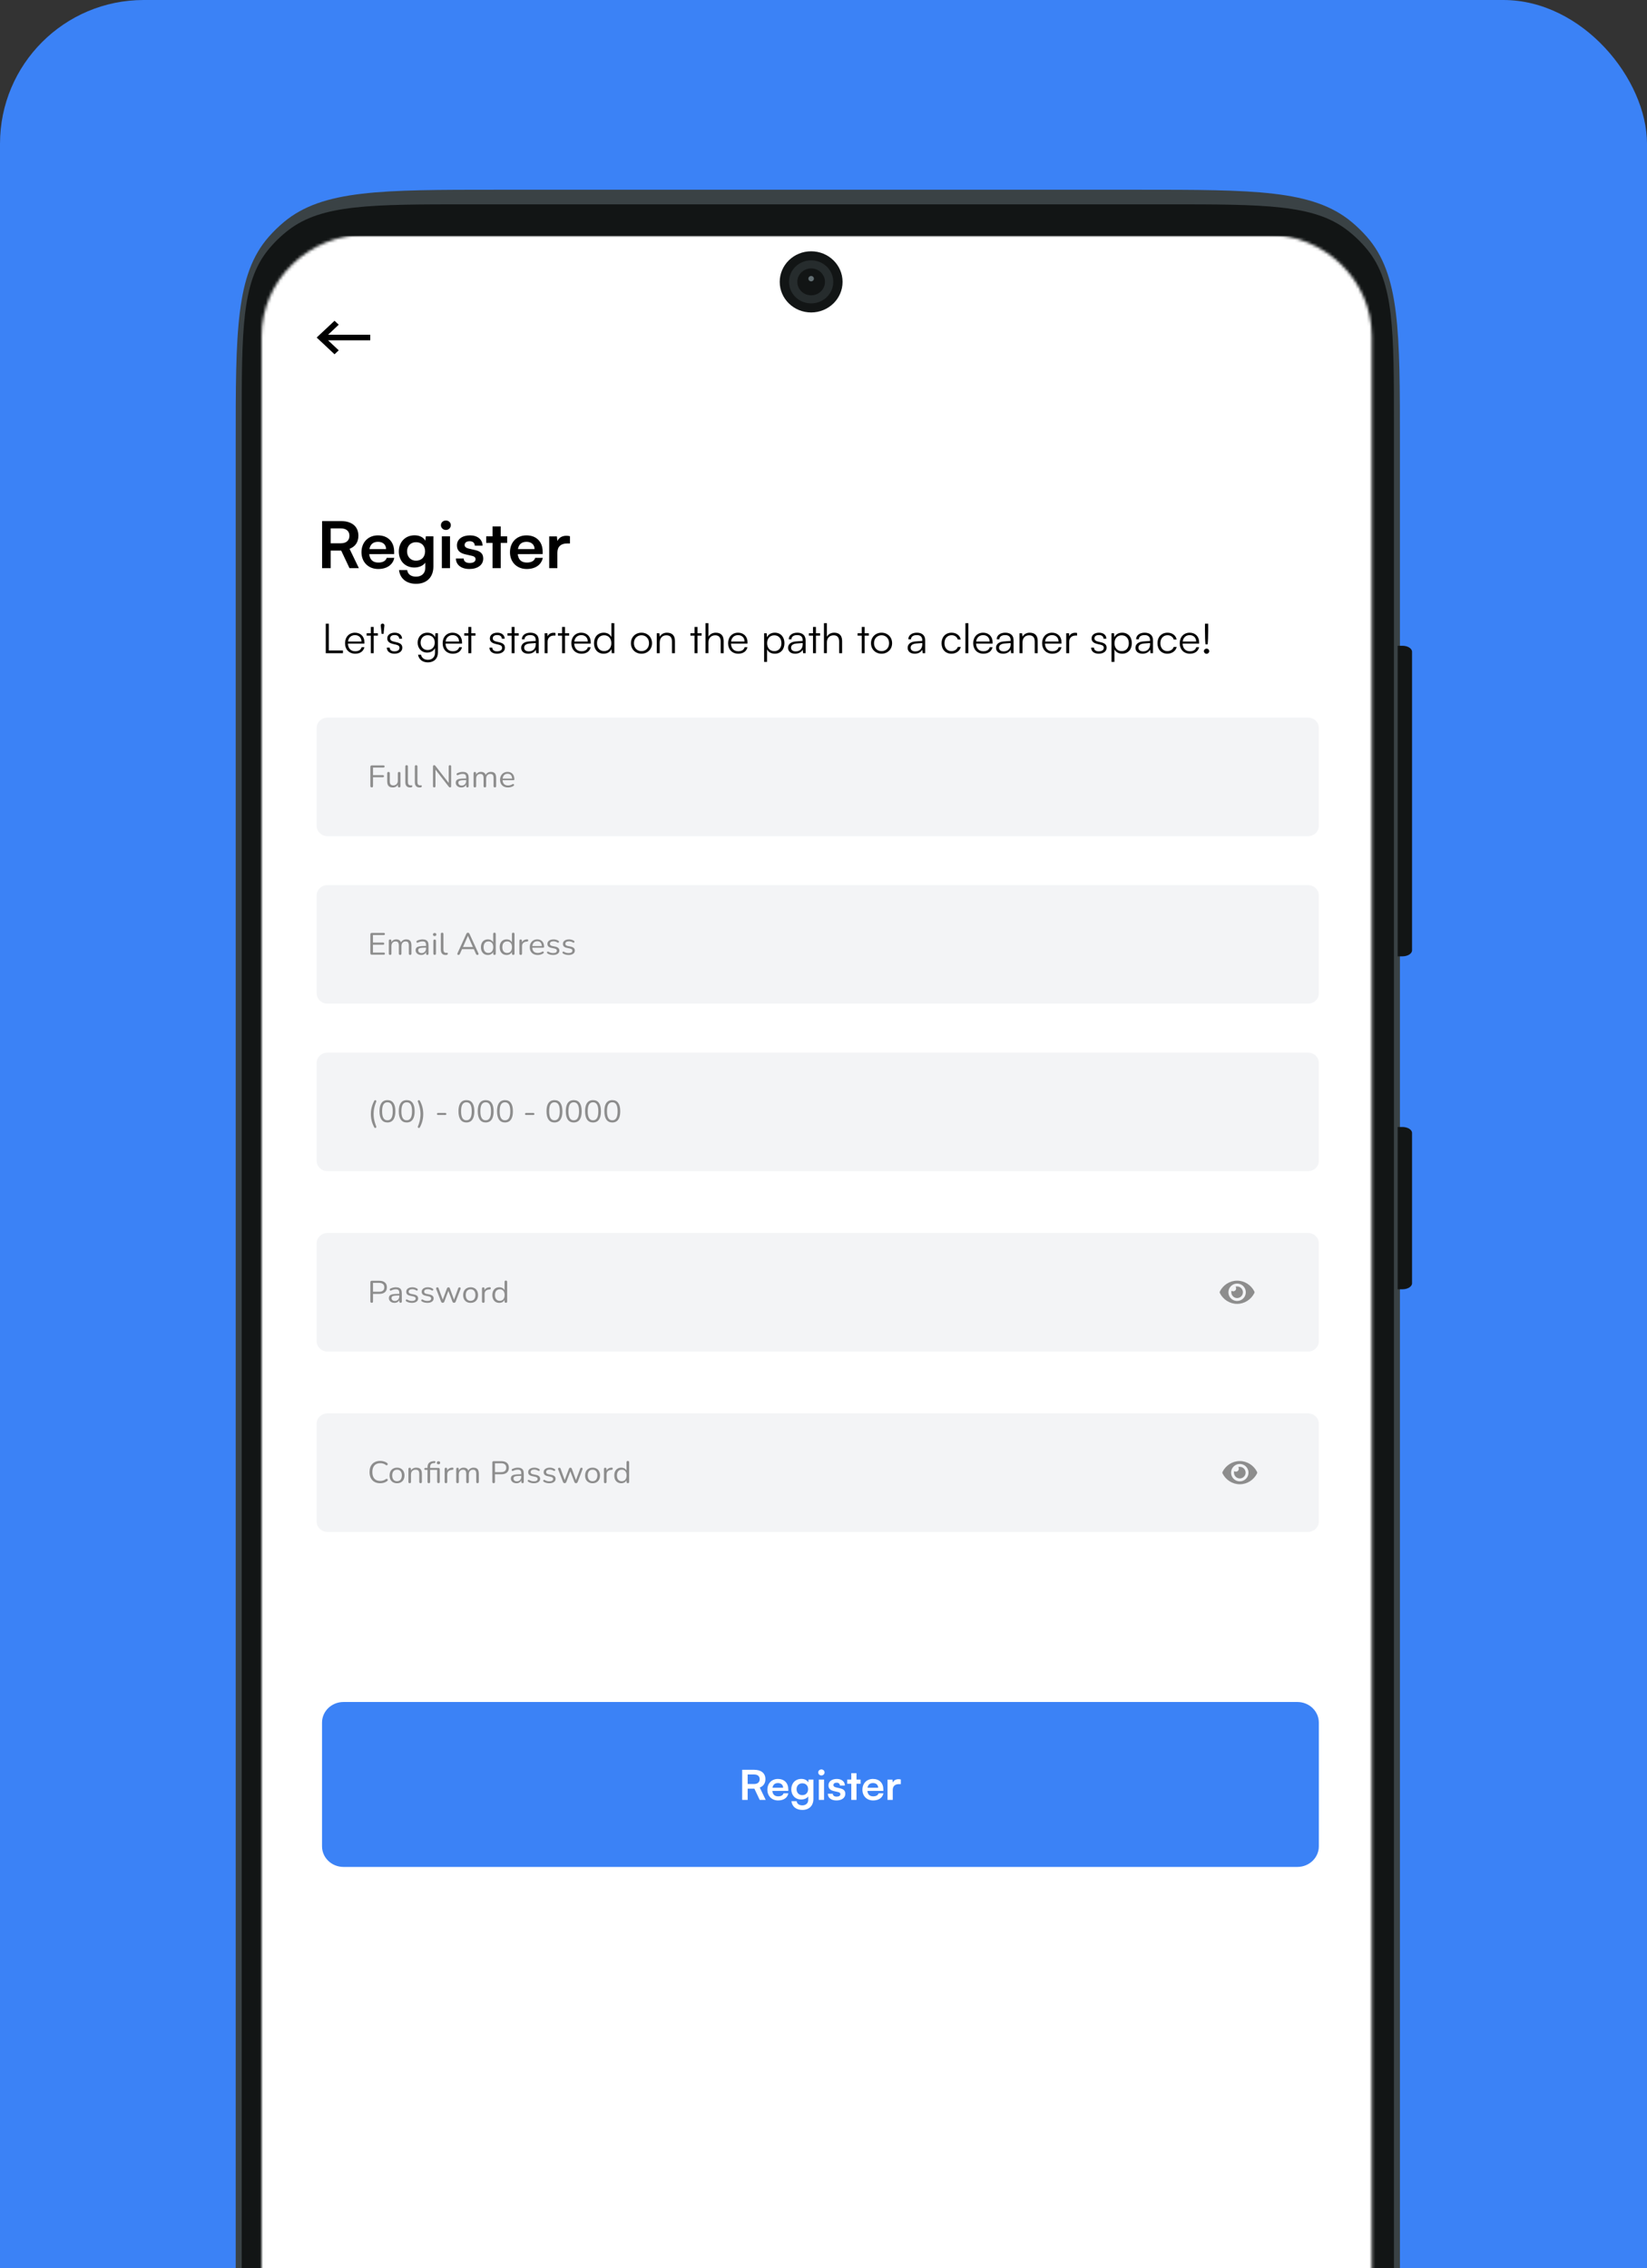 <svg width="573" height="789" viewBox="0 0 573 789" fill="none" xmlns="http://www.w3.org/2000/svg">
<rect x="0" y="0" width="573" height="789" fill="#333333" stroke="none"/>
<g clip-path="url(#clip0_52_2)">
<rect width="573" height="912" rx="50" fill="#3B82F6"/>
<g clip-path="url(#clip1_52_2)">
<path d="M82 154.724C82 115.221 82 95.469 93.505 82.37C95.139 80.51 96.921 78.777 98.834 77.188C112.305 66 132.616 66 173.239 66H395.805C436.428 66 456.739 66 470.21 77.188C472.123 78.777 473.905 80.51 475.538 82.37C487.044 95.469 487.044 115.221 487.044 154.724V848.276C487.044 887.779 487.044 907.53 475.538 920.63C473.905 922.49 472.123 924.223 470.21 925.812C456.739 937 436.428 937 395.805 937H173.239C132.616 937 112.305 937 98.834 925.812C96.921 924.223 95.139 922.49 93.505 920.63C82 907.53 82 887.779 82 848.276V154.724Z" fill="#3A4245"/>
<path fill-rule="evenodd" clip-rule="evenodd" d="M93.276 86.93C84.088 98.264 84.088 114.868 84.088 148.075V854.925C84.088 888.132 84.088 904.736 93.276 916.07C95.36 918.641 97.748 920.963 100.391 922.989C112.047 931.924 129.121 931.924 163.27 931.924H405.774C439.923 931.924 456.997 931.924 468.653 922.989C471.296 920.963 473.684 918.641 475.767 916.07C484.956 904.736 484.956 888.132 484.956 854.925V148.075C484.956 114.868 484.956 98.264 475.767 86.93C473.684 84.359 471.296 82.037 468.653 80.011C456.997 71.076 439.923 71.076 405.774 71.076H163.27C129.121 71.076 112.047 71.076 100.391 80.011C97.748 82.037 95.36 84.359 93.276 86.93ZM486.256 224.629H487.923C489.765 224.629 491.259 225.565 491.259 226.72V330.561C491.259 331.716 489.765 332.653 487.923 332.653H486.256V224.629ZM486.256 392.017H487.923C489.765 392.017 491.259 392.952 491.259 394.105V446.374C491.259 447.527 489.765 448.461 487.923 448.461H486.256V392.017Z" fill="#121515"/>
<mask id="mask0_52_2" style="mask-type:alpha" maskUnits="userSpaceOnUse" x="91" y="81" width="387" height="833">
<path d="M91.006 117C91.006 97.433 107.364 81.571 127.542 81.571H440.713C460.892 81.571 477.25 97.433 477.25 117V878.215C477.25 897.781 460.892 913.644 440.713 913.644H127.542C107.364 913.644 91.006 897.781 91.006 878.215V117Z" fill="white"/>
</mask>
<g mask="url(#mask0_52_2)">
<mask id="mask1_52_2" style="mask-type:luminance" maskUnits="userSpaceOnUse" x="85" y="82" width="399" height="831">
<path d="M484 82H85V912.028H484V82Z" fill="white"/>
</mask>
<g mask="url(#mask1_52_2)">
<path d="M476.542 82H92.458C88.339 82 85 85.21 85 89.171V904.858C85 908.818 88.339 912.028 92.458 912.028H476.542C480.661 912.028 484 908.818 484 904.858V89.171C484 85.21 480.661 82 476.542 82Z" fill="white"/>
<path d="M115.041 197.63H112.058V181.249H118.561C122.43 181.249 124.69 183.132 124.69 186.359C124.69 188.555 123.618 190.123 121.614 190.908L124.853 197.63H121.59L118.701 191.513H115.041V197.63ZM115.041 183.804V188.98H118.561C120.448 188.98 121.567 188.017 121.567 186.359C121.567 184.723 120.448 183.804 118.561 183.804H115.041ZM131.583 197.922C128.157 197.922 125.757 195.524 125.757 192.095C125.757 188.622 128.111 186.224 131.49 186.224C134.939 186.224 137.13 188.443 137.13 191.894V192.723L128.46 192.745C128.67 194.695 129.742 195.681 131.63 195.681C133.191 195.681 134.217 195.098 134.543 194.045H137.177C136.687 196.465 134.59 197.922 131.583 197.922ZM131.513 188.465C129.835 188.465 128.81 189.339 128.53 190.997H134.31C134.31 189.473 133.215 188.465 131.513 188.465ZM138.753 191.849C138.753 188.622 140.944 186.202 144.23 186.202C145.955 186.202 147.307 186.896 147.982 188.084L148.146 186.56H150.779V197.07C150.779 200.768 148.472 203.076 144.743 203.076C141.433 203.076 139.173 201.261 138.823 198.303H141.667C141.853 199.737 142.995 200.588 144.743 200.588C146.701 200.588 147.959 199.401 147.959 197.563V195.726C147.237 196.756 145.815 197.406 144.16 197.406C140.897 197.406 138.753 195.053 138.753 191.849ZM141.62 191.782C141.62 193.642 142.855 195.031 144.72 195.031C146.677 195.031 147.889 193.709 147.889 191.782C147.889 189.899 146.701 188.599 144.72 188.599C142.832 188.599 141.62 189.966 141.62 191.782ZM155.143 184.342C154.165 184.342 153.395 183.602 153.395 182.684C153.395 181.765 154.165 181.048 155.143 181.048C156.076 181.048 156.845 181.765 156.845 182.684C156.845 183.602 156.076 184.342 155.143 184.342ZM153.722 197.63V186.56H156.565V197.63H153.722ZM158.617 194.269H161.321C161.344 195.233 162.09 195.838 163.395 195.838C164.723 195.838 165.446 195.322 165.446 194.515C165.446 193.955 165.143 193.552 164.117 193.328L162.043 192.857C159.969 192.409 158.967 191.468 158.967 189.698C158.967 187.524 160.878 186.224 163.535 186.224C166.122 186.224 167.87 187.658 167.893 189.81H165.189C165.166 188.868 164.514 188.263 163.418 188.263C162.299 188.263 161.647 188.756 161.647 189.585C161.647 190.213 162.16 190.616 163.139 190.84L165.213 191.311C167.147 191.737 168.126 192.588 168.126 194.291C168.126 196.532 166.145 197.922 163.302 197.922C160.435 197.922 158.617 196.443 158.617 194.269ZM174.206 197.63H171.363V188.846H169.149V186.56H171.363V183.109H174.206V186.56H176.444V188.846H174.206V197.63ZM183.248 197.922C179.822 197.922 177.422 195.524 177.422 192.095C177.422 188.622 179.775 186.224 183.155 186.224C186.604 186.224 188.795 188.443 188.795 191.894V192.723L180.125 192.745C180.335 194.695 181.407 195.681 183.295 195.681C184.856 195.681 185.882 195.098 186.208 194.045H188.842C188.352 196.465 186.255 197.922 183.248 197.922ZM183.178 188.465C181.5 188.465 180.475 189.339 180.195 190.997H185.975C185.975 189.473 184.88 188.465 183.178 188.465ZM198.295 186.515V189.048H197.247C195.196 189.048 193.914 190.101 193.914 192.252V197.63H191.071V186.583H193.751L193.914 188.196C194.403 187.098 195.499 186.359 197.037 186.359C197.433 186.359 197.829 186.403 198.295 186.515Z" fill="black"/>
<path d="M128.816 116.435H114.138L117.846 112.949L116.386 111.58L110.171 117.406L116.386 123.233L117.846 121.863L114.138 118.377H128.816V116.435Z" fill="black"/>
<path d="M114.407 216.941V226.264H119.314V227.21H113.333V216.941H114.407ZM123.58 227.382C121.462 227.382 120.045 225.919 120.045 223.739C120.045 221.574 121.447 220.082 123.506 220.082C125.46 220.082 126.787 221.416 126.787 223.381V223.869H121.045C121.119 225.561 122.044 226.536 123.595 226.536C124.774 226.536 125.534 226.048 125.803 225.131H126.787C126.4 226.593 125.281 227.382 123.58 227.382ZM123.506 220.928C122.148 220.928 121.254 221.789 121.075 223.151H125.758C125.758 221.818 124.863 220.928 123.506 220.928ZM130.016 227.21H129.001V221.101H127.555V220.269H129.001V218.074H130.016V220.269H131.463V221.101H130.016V227.21ZM133.726 217.644L133.443 220.498H132.771L132.473 217.644C132.413 217.142 132.786 216.913 133.115 216.913C133.428 216.913 133.786 217.142 133.726 217.644ZM134.58 225.26H135.564C135.564 226.063 136.191 226.565 137.205 226.565C138.324 226.565 138.98 226.106 138.98 225.36C138.98 224.786 138.682 224.457 137.832 224.256L136.594 223.955C135.341 223.653 134.729 223.022 134.729 222.076C134.729 220.857 135.788 220.082 137.339 220.082C138.861 220.082 139.845 220.885 139.89 222.176H138.891C138.861 221.373 138.279 220.9 137.31 220.9C136.295 220.9 135.729 221.316 135.729 222.061C135.729 222.592 136.116 222.965 136.907 223.151L138.145 223.453C139.398 223.754 139.965 224.313 139.965 225.317C139.965 226.565 138.861 227.382 137.22 227.382C135.594 227.382 134.58 226.55 134.58 225.26ZM145.304 223.539C145.304 221.646 146.571 220.082 148.69 220.082C149.942 220.082 150.897 220.642 151.359 221.66L151.464 220.269H152.359V226.995C152.359 229.06 150.987 230.408 148.869 230.408C147.019 230.408 145.721 229.404 145.438 227.726H146.467C146.691 228.845 147.586 229.505 148.883 229.505C150.36 229.505 151.345 228.544 151.345 227.095V225.446C150.852 226.421 149.853 226.995 148.615 226.995C146.557 226.995 145.304 225.432 145.304 223.539ZM146.333 223.524C146.333 224.944 147.243 226.106 148.764 226.106C150.33 226.106 151.255 225.016 151.255 223.524C151.255 222.047 150.36 220.957 148.779 220.957C147.228 220.957 146.333 222.119 146.333 223.524ZM157.534 227.382C155.416 227.382 153.999 225.919 153.999 223.739C153.999 221.574 155.401 220.082 157.46 220.082C159.414 220.082 160.741 221.416 160.741 223.381V223.869H154.999C155.073 225.561 155.998 226.536 157.549 226.536C158.728 226.536 159.488 226.048 159.757 225.131H160.741C160.354 226.593 159.235 227.382 157.534 227.382ZM157.46 220.928C156.103 220.928 155.208 221.789 155.029 223.151H159.712C159.712 221.818 158.817 220.928 157.46 220.928ZM163.97 227.21H162.955V221.101H161.509V220.269H162.955V218.074H163.97V220.269H165.417V221.101H163.97V227.21ZM170.282 225.26H171.266C171.266 226.063 171.893 226.565 172.907 226.565C174.026 226.565 174.682 226.106 174.682 225.36C174.682 224.786 174.384 224.457 173.534 224.256L172.296 223.955C171.043 223.653 170.431 223.022 170.431 222.076C170.431 220.857 171.49 220.082 173.041 220.082C174.563 220.082 175.547 220.885 175.592 222.176H174.593C174.563 221.373 173.981 220.9 173.012 220.9C171.997 220.9 171.431 221.316 171.431 222.061C171.431 222.592 171.818 222.965 172.609 223.151L173.847 223.453C175.1 223.754 175.667 224.313 175.667 225.317C175.667 226.565 174.563 227.382 172.922 227.382C171.296 227.382 170.282 226.55 170.282 225.26ZM179.017 227.21H178.002V221.101H176.556V220.269H178.002V218.074H179.017V220.269H180.464V221.101H179.017V227.21ZM183.761 227.382C182.225 227.382 181.315 226.55 181.315 225.331C181.315 224.055 182.329 223.252 184.014 223.123L186.401 222.936V222.707C186.401 221.344 185.551 220.914 184.492 220.914C183.239 220.914 182.493 221.459 182.493 222.391H181.553C181.553 220.986 182.747 220.082 184.522 220.082C186.192 220.082 187.415 220.885 187.415 222.721V227.21H186.55L186.416 225.991C185.968 226.866 184.984 227.382 183.761 227.382ZM184 226.579C185.521 226.579 186.401 225.561 186.401 224.055V223.682L184.268 223.84C182.911 223.955 182.359 224.528 182.359 225.303C182.359 226.149 183.015 226.579 184 226.579ZM193.254 220.183V221.072H192.687C191.36 221.072 190.509 221.932 190.509 223.252V227.21H189.48V220.269H190.45L190.524 221.344C190.808 220.599 191.568 220.111 192.583 220.111C192.806 220.111 193 220.125 193.254 220.183ZM196.569 227.21H195.555V221.101H194.108V220.269H195.555V218.074H196.569V220.269H198.016V221.101H196.569V227.21ZM202.312 227.382C200.194 227.382 198.777 225.919 198.777 223.739C198.777 221.574 200.178 220.082 202.237 220.082C204.191 220.082 205.519 221.416 205.519 223.381V223.869H199.776C199.85 225.561 200.775 226.536 202.327 226.536C203.505 226.536 204.266 226.048 204.534 225.131H205.519C205.131 226.593 204.012 227.382 202.312 227.382ZM202.237 220.928C200.88 220.928 199.985 221.789 199.806 223.151H204.489C204.489 221.818 203.594 220.928 202.237 220.928ZM209.998 227.382C207.895 227.382 206.657 225.833 206.657 223.754C206.657 221.66 207.895 220.082 210.043 220.082C211.236 220.082 212.191 220.584 212.698 221.588V216.755H213.727V227.21H212.832L212.728 225.79C212.22 226.866 211.206 227.382 209.998 227.382ZM210.177 226.479C211.758 226.479 212.683 225.331 212.683 223.725C212.683 222.133 211.758 220.971 210.177 220.971C208.611 220.971 207.701 222.133 207.701 223.725C207.701 225.331 208.611 226.479 210.177 226.479ZM219.504 223.739C219.504 221.617 221.055 220.082 223.173 220.082C225.291 220.082 226.843 221.617 226.843 223.739C226.843 225.848 225.291 227.382 223.173 227.382C221.055 227.382 219.504 225.848 219.504 223.739ZM220.548 223.725C220.548 225.36 221.622 226.493 223.173 226.493C224.71 226.493 225.799 225.36 225.799 223.725C225.799 222.119 224.71 220.971 223.173 220.971C221.622 220.971 220.548 222.119 220.548 223.725ZM229.518 227.21H228.489V220.269H229.384L229.533 221.473C230.01 220.584 230.965 220.082 232.009 220.082C233.993 220.082 234.813 221.215 234.813 222.965V227.21H233.784V223.18C233.784 221.559 233.023 220.986 231.83 220.986C230.353 220.986 229.518 222.018 229.518 223.582V227.21ZM242.657 227.21H241.643V221.101H240.196V220.269H241.643V218.074H242.657V220.269H244.104V221.101H242.657V227.21ZM246.473 227.196H245.444V216.755H246.473V221.473C246.935 220.642 247.815 220.082 249.024 220.082C250.918 220.082 251.768 221.215 251.768 222.965V227.21H250.739V223.18C250.739 221.559 249.948 220.986 248.83 220.986C247.278 220.986 246.473 222.09 246.473 223.424V227.196ZM256.848 227.382C254.73 227.382 253.313 225.919 253.313 223.739C253.313 221.574 254.714 220.082 256.773 220.082C258.727 220.082 260.055 221.416 260.055 223.381V223.869H254.312C254.387 225.561 255.312 226.536 256.863 226.536C258.041 226.536 258.802 226.048 259.07 225.131H260.055C259.667 226.593 258.548 227.382 256.848 227.382ZM256.773 220.928C255.416 220.928 254.521 221.789 254.342 223.151H259.026C259.026 221.818 258.131 220.928 256.773 220.928ZM265.837 230.236V220.269H266.731L266.836 221.674C267.343 220.599 268.357 220.082 269.565 220.082C271.654 220.082 272.907 221.617 272.907 223.711C272.907 225.805 271.698 227.382 269.565 227.382C268.342 227.382 267.373 226.88 266.866 225.876V230.236H265.837ZM266.881 223.739C266.881 225.331 267.805 226.493 269.386 226.493C270.953 226.493 271.863 225.331 271.863 223.739C271.863 222.133 270.953 220.986 269.386 220.986C267.805 220.986 266.881 222.133 266.881 223.739ZM276.621 227.382C275.084 227.382 274.174 226.55 274.174 225.331C274.174 224.055 275.189 223.252 276.874 223.123L279.261 222.936V222.707C279.261 221.344 278.411 220.914 277.352 220.914C276.099 220.914 275.353 221.459 275.353 222.391H274.413C274.413 220.986 275.606 220.082 277.381 220.082C279.052 220.082 280.275 220.885 280.275 222.721V227.21H279.41L279.276 225.991C278.828 226.866 277.844 227.382 276.621 227.382ZM276.859 226.579C278.381 226.579 279.261 225.561 279.261 224.055V223.682L277.128 223.84C275.77 223.955 275.219 224.528 275.219 225.303C275.219 226.149 275.875 226.579 276.859 226.579ZM283.865 227.21H282.851V221.101H281.404V220.269H282.851V218.074H283.865V220.269H285.312V221.101H283.865V227.21ZM287.681 227.196H286.652V216.755H287.681V221.473C288.143 220.642 289.023 220.082 290.231 220.082C292.126 220.082 292.976 221.215 292.976 222.965V227.21H291.947V223.18C291.947 221.559 291.156 220.986 290.038 220.986C288.486 220.986 287.681 222.09 287.681 223.424V227.196ZM300.82 227.21H299.806V221.101H298.359V220.269H299.806V218.074H300.82V220.269H302.267V221.101H300.82V227.21ZM303.027 223.739C303.027 221.617 304.579 220.082 306.697 220.082C308.815 220.082 310.366 221.617 310.366 223.739C310.366 225.848 308.815 227.382 306.697 227.382C304.579 227.382 303.027 225.848 303.027 223.739ZM304.072 223.725C304.072 225.36 305.145 226.493 306.697 226.493C308.233 226.493 309.322 225.36 309.322 223.725C309.322 222.119 308.233 220.971 306.697 220.971C305.145 220.971 304.072 222.119 304.072 223.725ZM318.222 227.382C316.686 227.382 315.776 226.55 315.776 225.331C315.776 224.055 316.79 223.252 318.476 223.123L320.862 222.936V222.707C320.862 221.344 320.012 220.914 318.953 220.914C317.7 220.914 316.954 221.459 316.954 222.391H316.014C316.014 220.986 317.208 220.082 318.983 220.082C320.653 220.082 321.876 220.885 321.876 222.721V227.21H321.011L320.877 225.991C320.43 226.866 319.445 227.382 318.222 227.382ZM318.461 226.579C319.982 226.579 320.862 225.561 320.862 224.055V223.682L318.729 223.84C317.372 223.955 316.82 224.528 316.82 225.303C316.82 226.149 317.476 226.579 318.461 226.579ZM327.572 223.754C327.572 221.574 328.959 220.082 331.062 220.082C332.732 220.082 333.956 221.015 334.239 222.449H333.21C332.941 221.488 332.076 220.957 331.077 220.957C329.615 220.957 328.586 222.033 328.586 223.739C328.586 225.389 329.54 226.493 331.002 226.493C332.076 226.493 332.941 225.919 333.225 225.03H334.269C333.926 226.45 332.643 227.382 331.002 227.382C328.959 227.382 327.572 225.934 327.572 223.754ZM336.901 227.21H335.872V216.755H336.901V227.21ZM342.118 227.382C340 227.382 338.583 225.919 338.583 223.739C338.583 221.574 339.985 220.082 342.044 220.082C343.998 220.082 345.325 221.416 345.325 223.381V223.869H339.583C339.657 225.561 340.582 226.536 342.133 226.536C343.311 226.536 344.072 226.048 344.341 225.131H345.325C344.937 226.593 343.819 227.382 342.118 227.382ZM342.044 220.928C340.686 220.928 339.791 221.789 339.612 223.151H344.296C344.296 221.818 343.401 220.928 342.044 220.928ZM348.971 227.382C347.435 227.382 346.525 226.55 346.525 225.331C346.525 224.055 347.539 223.252 349.225 223.123L351.611 222.936V222.707C351.611 221.344 350.761 220.914 349.702 220.914C348.449 220.914 347.703 221.459 347.703 222.391H346.764C346.764 220.986 347.957 220.082 349.732 220.082C351.402 220.082 352.626 220.885 352.626 222.721V227.21H351.76L351.626 225.991C351.179 226.866 350.194 227.382 348.971 227.382ZM349.21 226.579C350.731 226.579 351.611 225.561 351.611 224.055V223.682L349.478 223.84C348.121 223.955 347.569 224.528 347.569 225.303C347.569 226.149 348.225 226.579 349.21 226.579ZM355.721 227.21H354.691V220.269H355.586L355.735 221.473C356.213 220.584 357.167 220.082 358.212 220.082C360.195 220.082 361.016 221.215 361.016 222.965V227.21H359.987V223.18C359.987 221.559 359.226 220.986 358.033 220.986C356.556 220.986 355.721 222.018 355.721 223.582V227.21ZM366.095 227.382C363.977 227.382 362.56 225.919 362.56 223.739C362.56 221.574 363.962 220.082 366.02 220.082C367.974 220.082 369.301 221.416 369.301 223.381V223.869H363.559C363.633 225.561 364.558 226.536 366.109 226.536C367.288 226.536 368.049 226.048 368.317 225.131H369.301C368.914 226.593 367.795 227.382 366.095 227.382ZM366.02 220.928C364.663 220.928 363.768 221.789 363.589 223.151H368.272C368.272 221.818 367.377 220.928 366.02 220.928ZM374.721 220.183V221.072H374.154C372.826 221.072 371.976 221.932 371.976 223.252V227.21H370.947V220.269H371.916L371.991 221.344C372.274 220.599 373.035 220.111 374.049 220.111C374.273 220.111 374.467 220.125 374.721 220.183ZM379.614 225.26H380.598C380.598 226.063 381.225 226.565 382.239 226.565C383.358 226.565 384.014 226.106 384.014 225.36C384.014 224.786 383.716 224.457 382.866 224.256L381.628 223.955C380.375 223.653 379.763 223.022 379.763 222.076C379.763 220.857 380.822 220.082 382.373 220.082C383.895 220.082 384.879 220.885 384.924 222.176H383.925C383.895 221.373 383.313 220.9 382.344 220.9C381.329 220.9 380.763 221.316 380.763 222.061C380.763 222.592 381.15 222.965 381.941 223.151L383.179 223.453C384.432 223.754 384.999 224.313 384.999 225.317C384.999 226.565 383.895 227.382 382.254 227.382C380.628 227.382 379.614 226.55 379.614 225.26ZM386.693 230.236V220.269H387.588L387.693 221.674C388.2 220.599 389.214 220.082 390.422 220.082C392.511 220.082 393.764 221.617 393.764 223.711C393.764 225.805 392.555 227.382 390.422 227.382C389.199 227.382 388.23 226.88 387.723 225.876V230.236H386.693ZM387.738 223.739C387.738 225.331 388.662 226.493 390.243 226.493C391.81 226.493 392.719 225.331 392.719 223.739C392.719 222.133 391.81 220.986 390.243 220.986C388.662 220.986 387.738 222.133 387.738 223.739ZM397.478 227.382C395.941 227.382 395.031 226.55 395.031 225.331C395.031 224.055 396.046 223.252 397.731 223.123L400.118 222.936V222.707C400.118 221.344 399.268 220.914 398.208 220.914C396.956 220.914 396.21 221.459 396.21 222.391H395.27C395.27 220.986 396.463 220.082 398.238 220.082C399.909 220.082 401.132 220.885 401.132 222.721V227.21H400.267L400.133 225.991C399.685 226.866 398.701 227.382 397.478 227.382ZM397.716 226.579C399.238 226.579 400.118 225.561 400.118 224.055V223.682L397.985 223.84C396.627 223.955 396.076 224.528 396.076 225.303C396.076 226.149 396.732 226.579 397.716 226.579ZM402.69 223.754C402.69 221.574 404.077 220.082 406.18 220.082C407.851 220.082 409.074 221.015 409.357 222.449H408.328C408.06 221.488 407.194 220.957 406.195 220.957C404.733 220.957 403.704 222.033 403.704 223.739C403.704 225.389 404.659 226.493 406.12 226.493C407.194 226.493 408.059 225.919 408.343 225.03H409.387C409.044 226.45 407.761 227.382 406.12 227.382C404.077 227.382 402.69 225.934 402.69 223.754ZM413.974 227.382C411.856 227.382 410.439 225.919 410.439 223.739C410.439 221.574 411.841 220.082 413.899 220.082C415.853 220.082 417.181 221.416 417.181 223.381V223.869H411.438C411.513 225.561 412.437 226.536 413.989 226.536C415.167 226.536 415.928 226.048 416.196 225.131H417.181C416.793 226.593 415.674 227.382 413.974 227.382ZM413.899 220.928C412.542 220.928 411.647 221.789 411.468 223.151H416.151C416.151 221.818 415.256 220.928 413.899 220.928ZM420.139 224.127H419.394C419.274 223.108 419.215 221.215 419.215 219.365V216.941H420.333V219.365C420.333 221.23 420.259 223.108 420.139 224.127ZM419.782 227.411C419.259 227.411 418.842 226.995 418.842 226.507C418.842 226.02 419.259 225.618 419.782 225.618C420.274 225.618 420.706 226.02 420.706 226.507C420.706 226.995 420.274 227.411 419.782 227.411Z" fill="black"/>
<path d="M455.101 249.619H113.9C111.84 249.619 110.171 251.224 110.171 253.205V287.266C110.171 289.246 111.84 290.852 113.9 290.852H455.101C457.16 290.852 458.83 289.246 458.83 287.266V253.205C458.83 251.224 457.16 249.619 455.101 249.619Z" fill="#F3F4F6"/>
<path d="M129.349 273.896C129.192 273.896 129.069 273.857 128.979 273.778C128.897 273.692 128.856 273.57 128.856 273.412V266.722C128.856 266.564 128.897 266.446 128.979 266.367C129.069 266.281 129.196 266.238 129.36 266.238H133.421C133.547 266.238 133.644 266.27 133.712 266.334C133.779 266.399 133.812 266.489 133.812 266.603C133.812 266.725 133.779 266.818 133.712 266.883C133.644 266.948 133.547 266.98 133.421 266.98H129.774V269.626H133.186C133.313 269.626 133.409 269.658 133.477 269.723C133.551 269.787 133.588 269.877 133.588 269.992C133.588 270.114 133.551 270.207 133.477 270.271C133.409 270.336 133.313 270.368 133.186 270.368H129.774V273.412C129.774 273.735 129.632 273.896 129.349 273.896ZM136.666 273.918C136.226 273.918 135.861 273.842 135.57 273.692C135.286 273.534 135.07 273.301 134.921 272.993C134.779 272.684 134.708 272.301 134.708 271.842V268.959C134.708 268.808 134.746 268.697 134.82 268.626C134.902 268.554 135.014 268.518 135.156 268.518C135.305 268.518 135.417 268.554 135.491 268.626C135.573 268.697 135.615 268.808 135.615 268.959V271.831C135.615 272.29 135.711 272.634 135.905 272.864C136.107 273.086 136.42 273.197 136.845 273.197C137.307 273.197 137.684 273.046 137.975 272.745C138.266 272.444 138.411 272.05 138.411 271.562V268.959C138.411 268.808 138.449 268.697 138.523 268.626C138.605 268.554 138.721 268.518 138.87 268.518C139.012 268.518 139.12 268.554 139.194 268.626C139.276 268.697 139.317 268.808 139.317 268.959V273.444C139.317 273.746 139.172 273.896 138.881 273.896C138.739 273.896 138.628 273.857 138.545 273.778C138.471 273.699 138.434 273.588 138.434 273.444V272.466L138.579 272.616C138.43 273.039 138.184 273.362 137.841 273.584C137.505 273.807 137.114 273.918 136.666 273.918ZM142.668 273.918C142.131 273.918 141.721 273.76 141.438 273.444C141.154 273.129 141.013 272.677 141.013 272.089V266.603C141.013 266.46 141.05 266.352 141.125 266.281C141.199 266.202 141.311 266.162 141.46 266.162C141.602 266.162 141.714 266.202 141.796 266.281C141.878 266.352 141.919 266.46 141.919 266.603V272.025C141.919 272.412 141.997 272.702 142.154 272.896C142.318 273.082 142.557 273.175 142.87 273.175C142.937 273.175 142.997 273.172 143.049 273.165C143.101 273.158 143.153 273.154 143.205 273.154C143.287 273.147 143.343 273.165 143.373 273.208C143.41 273.251 143.429 273.337 143.429 273.466C143.429 273.595 143.399 273.692 143.34 273.756C143.28 273.821 143.183 273.864 143.049 273.885C142.989 273.893 142.926 273.9 142.859 273.907C142.791 273.914 142.728 273.918 142.668 273.918ZM145.979 273.918C145.442 273.918 145.031 273.76 144.748 273.444C144.465 273.129 144.323 272.677 144.323 272.089V266.603C144.323 266.46 144.36 266.352 144.435 266.281C144.509 266.202 144.621 266.162 144.77 266.162C144.912 266.162 145.024 266.202 145.106 266.281C145.188 266.352 145.229 266.46 145.229 266.603V272.025C145.229 272.412 145.307 272.702 145.464 272.896C145.628 273.082 145.867 273.175 146.18 273.175C146.247 273.175 146.307 273.172 146.359 273.165C146.411 273.158 146.463 273.154 146.516 273.154C146.598 273.147 146.654 273.165 146.683 273.208C146.721 273.251 146.739 273.337 146.739 273.466C146.739 273.595 146.71 273.692 146.65 273.756C146.59 273.821 146.493 273.864 146.359 273.885C146.299 273.893 146.236 273.9 146.169 273.907C146.102 273.914 146.038 273.918 145.979 273.918ZM151.077 273.896C150.935 273.896 150.827 273.86 150.752 273.789C150.678 273.71 150.64 273.599 150.64 273.455V266.614C150.64 266.471 150.678 266.36 150.752 266.281C150.827 266.202 150.924 266.162 151.043 266.162C151.162 266.162 151.248 266.184 151.3 266.227C151.36 266.263 151.427 266.331 151.502 266.431L156.379 272.681H156.111V266.593C156.111 266.456 156.148 266.352 156.223 266.281C156.297 266.202 156.405 266.162 156.547 266.162C156.681 266.162 156.782 266.202 156.849 266.281C156.924 266.352 156.961 266.456 156.961 266.593V273.466C156.961 273.602 156.927 273.71 156.86 273.789C156.801 273.86 156.711 273.896 156.592 273.896C156.48 273.896 156.39 273.875 156.323 273.832C156.256 273.789 156.185 273.72 156.111 273.627L151.244 267.378H151.502V273.455C151.502 273.599 151.464 273.71 151.39 273.789C151.315 273.86 151.211 273.896 151.077 273.896ZM160.51 273.918C160.137 273.918 159.801 273.85 159.503 273.713C159.212 273.57 158.981 273.376 158.809 273.132C158.638 272.889 158.552 272.616 158.552 272.315C158.552 271.928 158.653 271.623 158.854 271.401C159.063 271.178 159.402 271.021 159.872 270.927C160.349 270.834 160.998 270.788 161.819 270.788H162.322V271.358H161.83C161.226 271.358 160.748 271.386 160.398 271.444C160.055 271.494 159.812 271.584 159.671 271.713C159.537 271.842 159.469 272.025 159.469 272.261C159.469 272.555 159.574 272.795 159.783 272.982C159.999 273.168 160.29 273.262 160.655 273.262C160.954 273.262 161.215 273.193 161.438 273.057C161.669 272.921 161.848 272.734 161.975 272.498C162.11 272.261 162.177 271.989 162.177 271.68V270.454C162.177 270.01 162.083 269.69 161.897 269.497C161.711 269.296 161.405 269.196 160.98 269.196C160.719 269.196 160.458 269.228 160.197 269.292C159.936 269.357 159.66 269.461 159.369 269.604C159.264 269.655 159.175 269.673 159.1 269.658C159.026 269.637 158.966 269.597 158.921 269.54C158.876 269.482 158.85 269.418 158.843 269.346C158.835 269.267 158.85 269.192 158.888 269.12C158.932 269.049 159 268.991 159.089 268.948C159.417 268.79 159.742 268.676 160.062 268.604C160.383 268.532 160.689 268.496 160.98 268.496C161.449 268.496 161.837 268.572 162.143 268.722C162.449 268.866 162.676 269.088 162.825 269.389C162.975 269.683 163.049 270.063 163.049 270.529V273.444C163.049 273.588 163.012 273.699 162.937 273.778C162.87 273.857 162.77 273.896 162.635 273.896C162.494 273.896 162.385 273.857 162.311 273.778C162.236 273.699 162.199 273.588 162.199 273.444V272.605H162.3C162.24 272.878 162.124 273.111 161.953 273.305C161.789 273.498 161.584 273.649 161.338 273.756C161.091 273.864 160.816 273.918 160.51 273.918ZM165.2 273.896C165.051 273.896 164.939 273.857 164.865 273.778C164.79 273.699 164.753 273.588 164.753 273.444V268.959C164.753 268.816 164.79 268.708 164.865 268.636C164.939 268.557 165.047 268.518 165.189 268.518C165.331 268.518 165.439 268.557 165.513 268.636C165.595 268.708 165.636 268.816 165.636 268.959V269.906L165.513 269.755C165.655 269.353 165.883 269.045 166.196 268.83C166.516 268.608 166.897 268.496 167.337 268.496C167.799 268.496 168.172 268.604 168.456 268.819C168.746 269.027 168.94 269.353 169.037 269.798H168.869C169.004 269.396 169.242 269.081 169.585 268.851C169.936 268.615 170.342 268.496 170.805 268.496C171.215 268.496 171.551 268.572 171.812 268.722C172.08 268.873 172.281 269.102 172.416 269.411C172.55 269.712 172.617 270.096 172.617 270.562V273.444C172.617 273.588 172.576 273.699 172.494 273.778C172.419 273.857 172.308 273.896 172.158 273.896C172.017 273.896 171.905 273.857 171.823 273.778C171.748 273.699 171.711 273.588 171.711 273.444V270.605C171.711 270.124 171.625 269.773 171.454 269.551C171.282 269.321 170.991 269.206 170.581 269.206C170.134 269.206 169.779 269.357 169.518 269.658C169.265 269.952 169.138 270.354 169.138 270.863V273.444C169.138 273.588 169.097 273.699 169.015 273.778C168.94 273.857 168.828 273.896 168.679 273.896C168.538 273.896 168.426 273.857 168.344 273.778C168.269 273.699 168.232 273.588 168.232 273.444V270.605C168.232 270.124 168.142 269.773 167.963 269.551C167.792 269.321 167.505 269.206 167.102 269.206C166.654 269.206 166.3 269.357 166.039 269.658C165.786 269.952 165.659 270.354 165.659 270.863V273.444C165.659 273.746 165.506 273.896 165.2 273.896ZM176.761 273.918C176.187 273.918 175.691 273.81 175.273 273.595C174.863 273.373 174.542 273.061 174.311 272.659C174.088 272.258 173.976 271.777 173.976 271.218C173.976 270.673 174.088 270.2 174.311 269.798C174.535 269.389 174.841 269.07 175.229 268.841C175.624 268.611 176.079 268.496 176.593 268.496C176.959 268.496 177.287 268.557 177.578 268.679C177.869 268.794 178.115 268.963 178.317 269.185C178.525 269.407 178.682 269.676 178.786 269.992C178.898 270.307 178.954 270.662 178.954 271.056C178.954 271.171 178.921 271.257 178.854 271.315C178.786 271.365 178.689 271.39 178.563 271.39H174.669V270.82H178.35L178.171 270.96C178.171 270.572 178.111 270.246 177.992 269.981C177.872 269.708 177.697 269.5 177.466 269.357C177.242 269.214 176.959 269.142 176.616 269.142C176.235 269.142 175.911 269.228 175.642 269.4C175.381 269.565 175.184 269.798 175.05 270.099C174.915 270.393 174.848 270.737 174.848 271.132V271.196C174.848 271.856 175.012 272.358 175.34 272.702C175.676 273.046 176.15 273.219 176.761 273.219C177.015 273.219 177.265 273.186 177.511 273.122C177.764 273.057 178.01 272.95 178.249 272.799C178.354 272.734 178.447 272.706 178.529 272.713C178.619 272.713 178.689 272.738 178.742 272.788C178.794 272.831 178.827 272.889 178.842 272.96C178.865 273.025 178.857 273.097 178.82 273.175C178.79 273.254 178.727 273.322 178.63 273.38C178.384 273.552 178.092 273.685 177.757 273.778C177.421 273.871 177.089 273.918 176.761 273.918Z" fill="#8D8D8D"/>
<path d="M455.101 307.882H113.9C111.84 307.882 110.171 309.488 110.171 311.468V345.53C110.171 347.51 111.84 349.115 113.9 349.115H455.101C457.16 349.115 458.83 347.51 458.83 345.53V311.468C458.83 309.488 457.16 307.882 455.101 307.882Z" fill="#F3F4F6"/>
<path d="M129.36 332.084C129.196 332.084 129.069 332.045 128.979 331.966C128.897 331.88 128.856 331.758 128.856 331.6V324.985C128.856 324.827 128.897 324.709 128.979 324.63C129.069 324.544 129.196 324.501 129.36 324.501H133.521C133.648 324.501 133.745 324.533 133.812 324.598C133.879 324.662 133.913 324.752 133.913 324.867C133.913 324.989 133.879 325.082 133.812 325.146C133.745 325.211 133.648 325.243 133.521 325.243H129.751V327.868H133.286C133.413 327.868 133.51 327.9 133.577 327.964C133.644 328.022 133.678 328.112 133.678 328.233C133.678 328.355 133.644 328.449 133.577 328.513C133.51 328.578 133.413 328.61 133.286 328.61H129.751V331.342H133.521C133.648 331.342 133.745 331.374 133.812 331.439C133.879 331.503 133.913 331.593 133.913 331.708C133.913 331.83 133.879 331.923 133.812 331.987C133.745 332.052 133.648 332.084 133.521 332.084H129.36ZM135.725 332.159C135.576 332.159 135.464 332.12 135.39 332.041C135.315 331.962 135.278 331.851 135.278 331.708V327.222C135.278 327.079 135.315 326.971 135.39 326.9C135.464 326.821 135.572 326.781 135.714 326.781C135.856 326.781 135.964 326.821 136.038 326.9C136.121 326.971 136.162 327.079 136.162 327.222V328.169L136.038 328.018C136.18 327.617 136.408 327.308 136.721 327.093C137.042 326.871 137.422 326.76 137.862 326.76C138.324 326.76 138.697 326.867 138.981 327.082C139.272 327.29 139.465 327.617 139.562 328.061H139.395C139.529 327.66 139.767 327.344 140.111 327.115C140.461 326.878 140.868 326.76 141.33 326.76C141.74 326.76 142.076 326.835 142.337 326.986C142.605 327.136 142.807 327.366 142.941 327.674C143.075 327.975 143.142 328.359 143.142 328.825V331.708C143.142 331.851 143.101 331.962 143.019 332.041C142.945 332.12 142.833 332.159 142.684 332.159C142.542 332.159 142.43 332.12 142.348 332.041C142.273 331.962 142.236 331.851 142.236 331.708V328.868C142.236 328.388 142.15 328.036 141.979 327.814C141.807 327.584 141.516 327.47 141.106 327.47C140.659 327.47 140.304 327.62 140.043 327.921C139.79 328.215 139.663 328.617 139.663 329.126V331.708C139.663 331.851 139.622 331.962 139.54 332.041C139.465 332.12 139.354 332.159 139.204 332.159C139.063 332.159 138.951 332.12 138.869 332.041C138.794 331.962 138.757 331.851 138.757 331.708V328.868C138.757 328.388 138.667 328.036 138.488 327.814C138.317 327.584 138.03 327.47 137.627 327.47C137.18 327.47 136.825 327.62 136.564 327.921C136.311 328.215 136.184 328.617 136.184 329.126V331.708C136.184 332.009 136.031 332.159 135.725 332.159ZM146.548 332.181C146.175 332.181 145.839 332.113 145.541 331.977C145.25 331.833 145.019 331.64 144.848 331.396C144.676 331.152 144.59 330.879 144.59 330.578C144.59 330.191 144.691 329.886 144.892 329.664C145.101 329.442 145.44 329.284 145.91 329.191C146.388 329.097 147.036 329.051 147.857 329.051H148.36V329.621H147.868C147.264 329.621 146.787 329.65 146.436 329.707C146.093 329.757 145.851 329.847 145.709 329.976C145.575 330.105 145.508 330.288 145.508 330.525C145.508 330.819 145.612 331.059 145.821 331.245C146.037 331.432 146.328 331.525 146.693 331.525C146.992 331.525 147.253 331.457 147.476 331.32C147.708 331.184 147.887 330.998 148.013 330.761C148.148 330.524 148.215 330.252 148.215 329.944V328.717C148.215 328.273 148.122 327.954 147.935 327.76C147.749 327.559 147.443 327.459 147.018 327.459C146.757 327.459 146.496 327.491 146.235 327.556C145.974 327.62 145.698 327.724 145.407 327.868C145.302 327.918 145.213 327.936 145.138 327.921C145.064 327.9 145.004 327.861 144.959 327.803C144.915 327.746 144.889 327.681 144.881 327.61C144.874 327.531 144.889 327.455 144.926 327.384C144.971 327.312 145.038 327.255 145.127 327.212C145.455 327.054 145.78 326.939 146.1 326.867C146.421 326.796 146.727 326.76 147.018 326.76C147.488 326.76 147.875 326.835 148.181 326.986C148.487 327.129 148.714 327.351 148.864 327.653C149.013 327.947 149.087 328.327 149.087 328.793V331.708C149.087 331.851 149.05 331.962 148.976 332.041C148.908 332.12 148.808 332.159 148.673 332.159C148.532 332.159 148.424 332.12 148.349 332.041C148.274 331.962 148.237 331.851 148.237 331.708V330.869H148.338C148.278 331.141 148.163 331.374 147.991 331.568C147.827 331.761 147.622 331.912 147.376 332.02C147.13 332.127 146.854 332.181 146.548 332.181ZM151.216 332.138C151.067 332.138 150.955 332.099 150.88 332.02C150.806 331.934 150.768 331.815 150.768 331.665V327.265C150.768 327.115 150.806 327 150.88 326.921C150.955 326.842 151.067 326.803 151.216 326.803C151.358 326.803 151.47 326.842 151.552 326.921C151.634 327 151.675 327.115 151.675 327.265V331.665C151.675 331.815 151.634 331.934 151.552 332.02C151.477 332.099 151.365 332.138 151.216 332.138ZM151.216 325.598C151.03 325.598 150.884 325.551 150.78 325.458C150.675 325.358 150.623 325.225 150.623 325.06C150.623 324.888 150.675 324.759 150.78 324.673C150.884 324.58 151.03 324.533 151.216 324.533C151.41 324.533 151.555 324.58 151.652 324.673C151.757 324.759 151.809 324.888 151.809 325.06C151.809 325.225 151.757 325.358 151.652 325.458C151.555 325.551 151.41 325.598 151.216 325.598ZM155.024 332.181C154.487 332.181 154.077 332.023 153.794 331.708C153.51 331.392 153.369 330.94 153.369 330.352V324.867C153.369 324.723 153.406 324.616 153.48 324.544C153.555 324.465 153.667 324.426 153.816 324.426C153.958 324.426 154.07 324.465 154.152 324.544C154.234 324.616 154.275 324.723 154.275 324.867V330.288C154.275 330.675 154.353 330.965 154.51 331.159C154.674 331.346 154.912 331.439 155.226 331.439C155.293 331.439 155.352 331.435 155.405 331.428C155.457 331.421 155.509 331.417 155.561 331.417C155.643 331.41 155.699 331.428 155.729 331.471C155.766 331.514 155.785 331.6 155.785 331.729C155.785 331.858 155.755 331.955 155.695 332.02C155.636 332.084 155.539 332.127 155.405 332.149C155.345 332.156 155.282 332.163 155.214 332.17C155.147 332.177 155.084 332.181 155.024 332.181ZM159.518 332.159C159.399 332.159 159.302 332.134 159.227 332.084C159.16 332.027 159.119 331.955 159.104 331.869C159.097 331.776 159.119 331.672 159.171 331.557L162.248 324.824C162.315 324.68 162.393 324.58 162.483 324.522C162.58 324.458 162.684 324.426 162.796 324.426C162.908 324.426 163.008 324.458 163.098 324.522C163.195 324.58 163.273 324.68 163.333 324.824L166.42 331.557C166.48 331.672 166.503 331.776 166.488 331.869C166.48 331.962 166.443 332.034 166.376 332.084C166.309 332.134 166.215 332.159 166.096 332.159C165.962 332.159 165.854 332.127 165.772 332.063C165.69 331.991 165.622 331.891 165.57 331.761L164.742 329.922L165.19 330.148H160.38L160.838 329.922L160.022 331.761C159.954 331.898 159.884 331.998 159.809 332.063C159.734 332.127 159.637 332.159 159.518 332.159ZM162.785 325.534L160.984 329.61L160.715 329.406H164.854L164.608 329.61L162.807 325.534H162.785ZM169.728 332.181C169.243 332.181 168.818 332.07 168.452 331.848C168.094 331.625 167.815 331.313 167.613 330.912C167.419 330.503 167.323 330.023 167.323 329.47C167.323 328.911 167.419 328.431 167.613 328.029C167.815 327.62 168.094 327.308 168.452 327.093C168.818 326.871 169.243 326.76 169.728 326.76C170.22 326.76 170.641 326.878 170.992 327.115C171.342 327.351 171.577 327.67 171.697 328.072H171.574V324.867C171.574 324.723 171.611 324.616 171.685 324.544C171.767 324.465 171.883 324.426 172.032 324.426C172.174 324.426 172.282 324.465 172.357 324.544C172.439 324.616 172.48 324.723 172.48 324.867V331.708C172.48 331.851 172.442 331.962 172.368 332.041C172.293 332.12 172.181 332.159 172.032 332.159C171.891 332.159 171.779 332.12 171.697 332.041C171.622 331.962 171.585 331.851 171.585 331.708V330.686L171.708 330.836C171.588 331.245 171.35 331.571 170.992 331.815C170.641 332.059 170.22 332.181 169.728 332.181ZM169.918 331.482C170.253 331.482 170.548 331.403 170.802 331.245C171.055 331.087 171.249 330.858 171.383 330.557C171.525 330.256 171.596 329.893 171.596 329.47C171.596 328.818 171.443 328.319 171.137 327.975C170.839 327.631 170.432 327.459 169.918 327.459C169.575 327.459 169.276 327.538 169.023 327.696C168.777 327.846 168.583 328.072 168.441 328.373C168.307 328.667 168.24 329.033 168.24 329.47C168.24 330.116 168.393 330.614 168.699 330.966C169.004 331.31 169.411 331.482 169.918 331.482ZM176.25 332.181C175.765 332.181 175.34 332.07 174.974 331.848C174.616 331.625 174.337 331.313 174.135 330.912C173.942 330.503 173.845 330.023 173.845 329.47C173.845 328.911 173.942 328.431 174.135 328.029C174.337 327.62 174.616 327.308 174.974 327.093C175.34 326.871 175.765 326.76 176.25 326.76C176.742 326.76 177.163 326.878 177.514 327.115C177.864 327.351 178.099 327.67 178.219 328.072H178.096V324.867C178.096 324.723 178.133 324.616 178.207 324.544C178.29 324.465 178.405 324.426 178.554 324.426C178.696 324.426 178.804 324.465 178.879 324.544C178.961 324.616 179.002 324.723 179.002 324.867V331.708C179.002 331.851 178.964 331.962 178.89 332.041C178.815 332.12 178.703 332.159 178.554 332.159C178.413 332.159 178.301 332.12 178.219 332.041C178.144 331.962 178.107 331.851 178.107 331.708V330.686L178.23 330.836C178.111 331.245 177.872 331.571 177.514 331.815C177.163 332.059 176.742 332.181 176.25 332.181ZM176.44 331.482C176.776 331.482 177.07 331.403 177.324 331.245C177.577 331.087 177.771 330.858 177.905 330.557C178.047 330.256 178.118 329.893 178.118 329.47C178.118 328.818 177.965 328.319 177.659 327.975C177.361 327.631 176.955 327.459 176.44 327.459C176.097 327.459 175.799 327.538 175.545 327.696C175.299 327.846 175.105 328.072 174.963 328.373C174.829 328.667 174.762 329.033 174.762 329.47C174.762 330.116 174.915 330.614 175.221 330.966C175.526 331.31 175.933 331.482 176.44 331.482ZM181.161 332.159C181.012 332.159 180.896 332.12 180.814 332.041C180.739 331.962 180.702 331.851 180.702 331.708V327.222C180.702 327.079 180.739 326.971 180.814 326.9C180.889 326.821 180.997 326.781 181.138 326.781C181.28 326.781 181.388 326.821 181.463 326.9C181.545 326.971 181.586 327.079 181.586 327.222V328.094H181.474C181.593 327.67 181.821 327.344 182.157 327.115C182.492 326.885 182.906 326.763 183.398 326.749C183.51 326.742 183.6 326.767 183.667 326.824C183.734 326.875 183.771 326.964 183.779 327.093C183.786 327.215 183.756 327.312 183.689 327.384C183.622 327.455 183.518 327.498 183.376 327.513L183.197 327.534C182.69 327.577 182.298 327.735 182.022 328.008C181.754 328.273 181.619 328.639 181.619 329.105V331.708C181.619 331.851 181.578 331.962 181.496 332.041C181.422 332.12 181.31 332.159 181.161 332.159ZM187.096 332.181C186.522 332.181 186.026 332.073 185.609 331.858C185.198 331.636 184.878 331.324 184.647 330.922C184.423 330.521 184.311 330.04 184.311 329.481C184.311 328.936 184.423 328.463 184.647 328.061C184.87 327.653 185.176 327.333 185.564 327.104C185.959 326.875 186.414 326.76 186.929 326.76C187.294 326.76 187.622 326.821 187.913 326.943C188.204 327.057 188.45 327.226 188.651 327.448C188.86 327.67 189.017 327.939 189.121 328.255C189.233 328.57 189.289 328.925 189.289 329.32C189.289 329.435 189.256 329.521 189.188 329.578C189.121 329.628 189.024 329.653 188.898 329.653H185.005V329.083H188.685L188.506 329.223C188.506 328.836 188.446 328.509 188.327 328.244C188.208 327.972 188.032 327.764 187.801 327.62C187.578 327.477 187.294 327.405 186.951 327.405C186.571 327.405 186.246 327.491 185.978 327.663C185.717 327.828 185.519 328.061 185.385 328.362C185.251 328.656 185.183 329.001 185.183 329.395V329.46C185.183 330.119 185.348 330.621 185.676 330.966C186.011 331.31 186.485 331.482 187.096 331.482C187.35 331.482 187.6 331.45 187.846 331.385C188.1 331.32 188.346 331.213 188.584 331.062C188.689 330.998 188.782 330.969 188.864 330.976C188.953 330.976 189.024 331.001 189.077 331.052C189.129 331.095 189.162 331.152 189.177 331.224C189.2 331.288 189.192 331.36 189.155 331.439C189.125 331.518 189.062 331.586 188.965 331.643C188.719 331.815 188.428 331.948 188.092 332.041C187.756 332.134 187.425 332.181 187.096 332.181ZM192.434 332.181C192.099 332.181 191.76 332.142 191.416 332.063C191.081 331.984 190.768 331.848 190.477 331.654C190.402 331.604 190.35 331.546 190.32 331.482C190.29 331.41 190.279 331.342 190.287 331.277C190.302 331.206 190.331 331.145 190.376 331.095C190.428 331.044 190.488 331.016 190.555 331.009C190.63 330.994 190.712 331.009 190.801 331.052C191.092 331.224 191.372 331.346 191.64 331.417C191.916 331.482 192.188 331.514 192.457 331.514C192.882 331.514 193.203 331.439 193.419 331.288C193.635 331.138 193.743 330.933 193.743 330.675C193.743 330.474 193.673 330.317 193.531 330.202C193.389 330.08 193.165 329.987 192.86 329.922L191.842 329.707C191.372 329.614 191.021 329.452 190.79 329.223C190.566 328.994 190.454 328.696 190.454 328.33C190.454 328.008 190.54 327.731 190.712 327.502C190.891 327.265 191.141 327.082 191.461 326.953C191.782 326.824 192.155 326.76 192.58 326.76C192.908 326.76 193.218 326.803 193.508 326.889C193.807 326.968 194.075 327.097 194.314 327.276C194.388 327.326 194.437 327.387 194.459 327.459C194.489 327.523 194.493 327.592 194.471 327.663C194.456 327.728 194.422 327.785 194.37 327.835C194.318 327.878 194.254 327.904 194.18 327.911C194.105 327.918 194.027 327.896 193.945 327.846C193.721 327.703 193.494 327.599 193.262 327.534C193.031 327.463 192.804 327.427 192.58 327.427C192.162 327.427 191.845 327.506 191.629 327.663C191.413 327.821 191.305 328.029 191.305 328.287C191.305 328.488 191.372 328.653 191.506 328.782C191.64 328.911 191.849 329.004 192.132 329.062L193.15 329.266C193.635 329.366 193.997 329.528 194.236 329.75C194.482 329.965 194.605 330.259 194.605 330.632C194.605 331.105 194.407 331.482 194.012 331.761C193.617 332.041 193.091 332.181 192.434 332.181ZM197.821 332.181C197.485 332.181 197.146 332.142 196.803 332.063C196.467 331.984 196.154 331.848 195.863 331.654C195.789 331.604 195.736 331.546 195.707 331.482C195.677 331.41 195.666 331.342 195.673 331.277C195.688 331.206 195.718 331.145 195.763 331.095C195.815 331.044 195.874 331.016 195.942 331.009C196.016 330.994 196.098 331.009 196.188 331.052C196.479 331.224 196.758 331.346 197.027 331.417C197.303 331.482 197.575 331.514 197.843 331.514C198.268 331.514 198.589 331.439 198.805 331.288C199.022 331.138 199.13 330.933 199.13 330.675C199.13 330.474 199.059 330.317 198.917 330.202C198.776 330.08 198.552 329.987 198.246 329.922L197.228 329.707C196.758 329.614 196.408 329.452 196.177 329.223C195.953 328.994 195.841 328.696 195.841 328.33C195.841 328.008 195.927 327.731 196.098 327.502C196.277 327.265 196.527 327.082 196.848 326.953C197.168 326.824 197.541 326.76 197.966 326.76C198.295 326.76 198.604 326.803 198.895 326.889C199.193 326.968 199.462 327.097 199.7 327.276C199.775 327.326 199.823 327.387 199.846 327.459C199.876 327.523 199.879 327.592 199.857 327.663C199.842 327.728 199.809 327.785 199.756 327.835C199.704 327.878 199.641 327.904 199.566 327.911C199.492 327.918 199.413 327.896 199.331 327.846C199.107 327.703 198.88 327.599 198.649 327.534C198.418 327.463 198.19 327.427 197.966 327.427C197.549 327.427 197.232 327.506 197.016 327.663C196.799 327.821 196.691 328.029 196.691 328.287C196.691 328.488 196.758 328.653 196.892 328.782C197.027 328.911 197.236 329.004 197.519 329.062L198.537 329.266C199.022 329.366 199.383 329.528 199.622 329.75C199.868 329.965 199.991 330.259 199.991 330.632C199.991 331.105 199.794 331.482 199.398 331.761C199.003 332.041 198.477 332.181 197.821 332.181Z" fill="#8D8D8D"/>
<path d="M455.101 428.891H113.9C111.84 428.891 110.171 430.496 110.171 432.476V466.538C110.171 468.518 111.84 470.123 113.9 470.123H455.101C457.16 470.123 458.83 468.518 458.83 466.538V432.476C458.83 430.496 457.16 428.891 455.101 428.891Z" fill="#F3F4F6"/>
<path d="M129.315 453.168C129.166 453.168 129.05 453.128 128.968 453.05C128.894 452.964 128.856 452.849 128.856 452.705V445.961C128.856 445.811 128.897 445.699 128.979 445.628C129.061 445.549 129.177 445.509 129.326 445.509H131.978C132.82 445.509 133.469 445.71 133.924 446.112C134.379 446.506 134.606 447.066 134.606 447.79C134.606 448.507 134.379 449.066 133.924 449.468C133.469 449.869 132.82 450.07 131.978 450.07H129.774V452.705C129.774 452.849 129.736 452.964 129.662 453.05C129.587 453.128 129.472 453.168 129.315 453.168ZM129.774 449.328H131.866C132.47 449.328 132.925 449.199 133.23 448.941C133.544 448.675 133.7 448.292 133.7 447.79C133.7 447.281 133.544 446.897 133.23 446.639C132.925 446.374 132.47 446.241 131.866 446.241H129.774V449.328ZM137.251 453.189C136.878 453.189 136.543 453.121 136.244 452.985C135.953 452.842 135.722 452.648 135.551 452.404C135.379 452.16 135.293 451.888 135.293 451.587C135.293 451.2 135.394 450.895 135.595 450.672C135.804 450.45 136.144 450.292 136.613 450.199C137.091 450.106 137.74 450.059 138.56 450.059H139.063V450.629H138.571C137.967 450.629 137.49 450.658 137.139 450.715C136.796 450.766 136.554 450.855 136.412 450.984C136.278 451.113 136.211 451.296 136.211 451.533C136.211 451.827 136.315 452.067 136.524 452.254C136.74 452.44 137.031 452.533 137.396 452.533C137.695 452.533 137.956 452.465 138.18 452.329C138.411 452.193 138.59 452.006 138.717 451.77C138.851 451.533 138.918 451.26 138.918 450.952V449.726C138.918 449.281 138.825 448.962 138.638 448.769C138.452 448.568 138.146 448.467 137.721 448.467C137.46 448.467 137.199 448.5 136.938 448.564C136.677 448.629 136.401 448.733 136.11 448.876C136.006 448.926 135.916 448.944 135.842 448.93C135.767 448.908 135.707 448.869 135.663 448.812C135.618 448.754 135.592 448.69 135.584 448.618C135.577 448.539 135.592 448.464 135.629 448.392C135.674 448.32 135.741 448.263 135.83 448.22C136.158 448.062 136.483 447.948 136.804 447.876C137.124 447.804 137.43 447.768 137.721 447.768C138.191 447.768 138.579 447.844 138.884 447.994C139.19 448.138 139.418 448.36 139.567 448.661C139.716 448.955 139.79 449.335 139.79 449.801V452.716C139.79 452.86 139.753 452.971 139.679 453.05C139.611 453.128 139.511 453.168 139.377 453.168C139.235 453.168 139.127 453.128 139.052 453.05C138.978 452.971 138.94 452.86 138.94 452.716V451.877H139.041C138.981 452.15 138.866 452.383 138.694 452.576C138.53 452.77 138.325 452.921 138.079 453.028C137.833 453.136 137.557 453.189 137.251 453.189ZM143.306 453.189C142.971 453.189 142.631 453.15 142.288 453.071C141.953 452.992 141.639 452.856 141.349 452.662C141.274 452.612 141.222 452.555 141.192 452.49C141.162 452.419 141.151 452.35 141.158 452.286C141.173 452.214 141.203 452.153 141.248 452.103C141.3 452.053 141.36 452.024 141.427 452.017C141.501 452.003 141.583 452.017 141.673 452.06C141.964 452.232 142.243 452.354 142.512 452.426C142.788 452.49 143.06 452.523 143.329 452.523C143.754 452.523 144.074 452.447 144.291 452.297C144.507 452.146 144.615 451.942 144.615 451.684C144.615 451.483 144.544 451.325 144.403 451.21C144.261 451.088 144.037 450.995 143.731 450.931L142.713 450.715C142.243 450.622 141.893 450.461 141.662 450.231C141.438 450.002 141.326 449.704 141.326 449.339C141.326 449.016 141.412 448.74 141.583 448.51C141.762 448.274 142.012 448.091 142.333 447.962C142.654 447.833 143.027 447.768 143.452 447.768C143.78 447.768 144.089 447.811 144.38 447.897C144.679 447.976 144.947 448.105 145.186 448.285C145.26 448.335 145.309 448.396 145.331 448.467C145.361 448.532 145.365 448.6 145.342 448.672C145.327 448.736 145.294 448.794 145.242 448.844C145.189 448.887 145.126 448.912 145.051 448.919C144.977 448.926 144.899 448.905 144.816 448.855C144.593 448.711 144.365 448.607 144.134 448.543C143.903 448.471 143.675 448.435 143.452 448.435C143.034 448.435 142.717 448.514 142.501 448.672C142.285 448.83 142.176 449.038 142.176 449.296C142.176 449.496 142.243 449.661 142.378 449.79C142.512 449.92 142.721 450.013 143.004 450.07L144.022 450.274C144.507 450.375 144.869 450.536 145.107 450.759C145.353 450.974 145.477 451.268 145.477 451.641C145.477 452.114 145.279 452.49 144.884 452.77C144.488 453.05 143.963 453.189 143.306 453.189ZM148.692 453.189C148.356 453.189 148.017 453.15 147.674 453.071C147.338 452.992 147.025 452.856 146.734 452.662C146.66 452.612 146.608 452.555 146.578 452.49C146.548 452.419 146.537 452.35 146.544 452.286C146.559 452.214 146.589 452.153 146.634 452.103C146.686 452.053 146.746 452.024 146.813 452.017C146.887 452.003 146.969 452.017 147.059 452.06C147.35 452.232 147.629 452.354 147.898 452.426C148.174 452.49 148.446 452.523 148.714 452.523C149.14 452.523 149.46 452.447 149.677 452.297C149.893 452.146 150.001 451.942 150.001 451.684C150.001 451.483 149.93 451.325 149.788 451.21C149.647 451.088 149.423 450.995 149.117 450.931L148.099 450.715C147.629 450.622 147.279 450.461 147.048 450.231C146.824 450.002 146.712 449.704 146.712 449.339C146.712 449.016 146.798 448.74 146.969 448.51C147.148 448.274 147.398 448.091 147.719 447.962C148.04 447.833 148.412 447.768 148.838 447.768C149.166 447.768 149.475 447.811 149.766 447.897C150.064 447.976 150.333 448.105 150.572 448.285C150.646 448.335 150.695 448.396 150.717 448.467C150.747 448.532 150.75 448.6 150.728 448.672C150.713 448.736 150.68 448.794 150.627 448.844C150.575 448.887 150.512 448.912 150.437 448.919C150.363 448.926 150.284 448.905 150.202 448.855C149.979 448.711 149.751 448.607 149.52 448.543C149.289 448.471 149.061 448.435 148.838 448.435C148.42 448.435 148.103 448.514 147.887 448.672C147.67 448.83 147.562 449.038 147.562 449.296C147.562 449.496 147.629 449.661 147.764 449.79C147.898 449.92 148.107 450.013 148.39 450.07L149.408 450.274C149.893 450.375 150.255 450.536 150.493 450.759C150.739 450.974 150.862 451.268 150.862 451.641C150.862 452.114 150.665 452.49 150.269 452.77C149.874 453.05 149.348 453.189 148.692 453.189ZM154.014 453.168C153.887 453.168 153.775 453.136 153.678 453.071C153.581 453.007 153.503 452.903 153.443 452.759L151.776 448.403C151.731 448.281 151.716 448.173 151.731 448.08C151.754 447.987 151.802 447.915 151.877 447.865C151.951 447.815 152.045 447.79 152.157 447.79C152.268 447.79 152.358 447.815 152.425 447.865C152.5 447.915 152.559 448.008 152.604 448.145L154.17 452.447H153.902L155.513 448.145C155.565 448.016 155.628 447.926 155.703 447.876C155.785 447.818 155.889 447.79 156.016 447.79C156.135 447.79 156.236 447.818 156.318 447.876C156.4 447.933 156.463 448.023 156.508 448.145L158.086 452.447H157.828L159.417 448.123C159.469 447.994 159.532 447.908 159.607 447.865C159.682 447.815 159.771 447.79 159.875 447.79C159.995 447.79 160.084 447.818 160.144 447.876C160.211 447.933 160.248 448.008 160.256 448.102C160.263 448.195 160.245 448.295 160.2 448.403L158.533 452.759C158.481 452.895 158.403 452.999 158.298 453.071C158.201 453.136 158.089 453.168 157.963 453.168C157.836 453.168 157.724 453.136 157.627 453.071C157.53 452.999 157.455 452.895 157.403 452.759L155.748 448.392H156.229L154.584 452.759C154.532 452.895 154.457 452.999 154.36 453.071C154.263 453.136 154.148 453.168 154.014 453.168ZM163.724 453.189C163.194 453.189 162.735 453.078 162.348 452.856C161.96 452.634 161.658 452.322 161.441 451.92C161.233 451.511 161.128 451.031 161.128 450.479C161.128 450.063 161.188 449.69 161.307 449.36C161.427 449.023 161.602 448.736 161.833 448.5C162.064 448.263 162.336 448.084 162.65 447.962C162.97 447.833 163.328 447.768 163.724 447.768C164.253 447.768 164.712 447.879 165.1 448.102C165.487 448.324 165.786 448.64 165.995 449.048C166.211 449.45 166.319 449.927 166.319 450.479C166.319 450.895 166.259 451.268 166.14 451.597C166.021 451.927 165.845 452.214 165.614 452.458C165.383 452.695 165.107 452.877 164.786 453.007C164.473 453.128 164.119 453.189 163.724 453.189ZM163.724 452.49C164.059 452.49 164.354 452.411 164.607 452.254C164.861 452.096 165.055 451.866 165.189 451.565C165.331 451.264 165.402 450.902 165.402 450.479C165.402 449.826 165.249 449.328 164.943 448.984C164.645 448.64 164.238 448.467 163.724 448.467C163.381 448.467 163.082 448.546 162.829 448.704C162.583 448.855 162.389 449.081 162.247 449.382C162.113 449.676 162.046 450.041 162.046 450.479C162.046 451.124 162.198 451.623 162.504 451.974C162.81 452.318 163.216 452.49 163.724 452.49ZM168.139 453.168C167.989 453.168 167.874 453.128 167.792 453.05C167.717 452.971 167.68 452.86 167.68 452.716V448.231C167.68 448.087 167.717 447.98 167.792 447.908C167.866 447.829 167.975 447.79 168.116 447.79C168.258 447.79 168.366 447.829 168.441 447.908C168.523 447.98 168.564 448.087 168.564 448.231V449.102H168.452C168.571 448.679 168.799 448.353 169.134 448.123C169.47 447.894 169.884 447.772 170.376 447.758C170.488 447.75 170.577 447.775 170.644 447.833C170.712 447.883 170.749 447.973 170.756 448.102C170.764 448.224 170.734 448.32 170.667 448.392C170.6 448.464 170.495 448.507 170.354 448.521L170.175 448.543C169.667 448.586 169.276 448.743 169 449.016C168.732 449.281 168.597 449.647 168.597 450.113V452.716C168.597 452.86 168.556 452.971 168.474 453.05C168.4 453.128 168.288 453.168 168.139 453.168ZM173.693 453.189C173.209 453.189 172.783 453.078 172.418 452.856C172.06 452.634 171.78 452.322 171.579 451.92C171.385 451.511 171.288 451.031 171.288 450.479C171.288 449.92 171.385 449.439 171.579 449.038C171.78 448.629 172.06 448.317 172.418 448.102C172.783 447.879 173.209 447.768 173.693 447.768C174.186 447.768 174.607 447.887 174.957 448.123C175.308 448.36 175.543 448.679 175.662 449.081H175.539V445.875C175.539 445.732 175.576 445.624 175.651 445.552C175.733 445.474 175.849 445.434 175.998 445.434C176.14 445.434 176.248 445.474 176.322 445.552C176.404 445.624 176.445 445.732 176.445 445.875V452.716C176.445 452.86 176.408 452.971 176.333 453.05C176.259 453.128 176.147 453.168 175.998 453.168C175.856 453.168 175.744 453.128 175.662 453.05C175.588 452.971 175.55 452.86 175.55 452.716V451.694L175.673 451.845C175.554 452.254 175.315 452.58 174.957 452.824C174.607 453.068 174.186 453.189 173.693 453.189ZM173.884 452.49C174.219 452.49 174.514 452.411 174.767 452.254C175.021 452.096 175.215 451.866 175.349 451.565C175.491 451.264 175.562 450.902 175.562 450.479C175.562 449.826 175.409 449.328 175.103 448.984C174.805 448.64 174.398 448.467 173.884 448.467C173.54 448.467 173.242 448.546 172.989 448.704C172.742 448.855 172.549 449.081 172.407 449.382C172.273 449.676 172.206 450.041 172.206 450.479C172.206 451.124 172.358 451.623 172.664 451.974C172.97 452.318 173.376 452.49 173.884 452.49Z" fill="#8D8D8D"/>
<path d="M436.382 449.201C435.242 446.978 432.982 445.474 430.396 445.474C427.81 445.474 425.55 446.979 424.41 449.201C424.362 449.296 424.336 449.401 424.336 449.507C424.336 449.614 424.362 449.719 424.41 449.814C425.55 452.037 427.81 453.541 430.396 453.541C432.982 453.541 435.242 452.036 436.382 449.814C436.43 449.719 436.456 449.614 436.456 449.507C436.456 449.401 436.43 449.296 436.382 449.201ZM430.396 452.532C429.797 452.532 429.211 452.355 428.712 452.022C428.215 451.69 427.826 451.217 427.596 450.665C427.367 450.112 427.307 449.504 427.424 448.917C427.541 448.33 427.83 447.792 428.254 447.368C428.677 446.945 429.218 446.657 429.805 446.54C430.392 446.424 431.002 446.483 431.556 446.712C432.109 446.941 432.582 447.329 432.915 447.827C433.248 448.324 433.426 448.908 433.426 449.507C433.426 449.904 433.347 450.298 433.196 450.665C433.044 451.032 432.82 451.366 432.539 451.647C432.258 451.927 431.923 452.151 431.556 452.303C431.188 452.454 430.794 452.532 430.396 452.532ZM430.396 447.49C430.216 447.493 430.036 447.52 429.864 447.57C430.006 447.764 430.074 448.002 430.057 448.242C430.038 448.482 429.935 448.707 429.765 448.877C429.594 449.046 429.369 449.15 429.128 449.168C428.889 449.186 428.65 449.118 428.456 448.976C428.345 449.382 428.366 449.812 428.513 450.206C428.66 450.601 428.928 450.939 429.278 451.174C429.628 451.408 430.043 451.527 430.464 451.514C430.885 451.501 431.292 451.355 431.627 451.099C431.961 450.844 432.207 450.489 432.329 450.086C432.452 449.684 432.444 449.253 432.308 448.854C432.173 448.456 431.915 448.11 431.572 447.865C431.228 447.62 430.817 447.489 430.396 447.49Z" fill="#8D8D8D"/>
<path d="M455.101 491.636H113.9C111.84 491.636 110.171 493.241 110.171 495.222V529.283C110.171 531.263 111.84 532.869 113.9 532.869H455.101C457.16 532.869 458.83 531.263 458.83 529.283V495.222C458.83 493.241 457.16 491.636 455.101 491.636Z" fill="#F3F4F6"/>
<path d="M132.268 515.935C131.493 515.935 130.829 515.777 130.277 515.461C129.725 515.146 129.3 514.698 129.002 514.117C128.711 513.536 128.566 512.844 128.566 512.041C128.566 511.438 128.648 510.901 128.812 510.427C128.983 509.947 129.226 509.542 129.539 509.212C129.86 508.875 130.251 508.617 130.714 508.437C131.176 508.251 131.694 508.158 132.268 508.158C132.731 508.158 133.171 508.222 133.589 508.351C134.006 508.473 134.368 508.656 134.674 508.9C134.771 508.972 134.834 509.054 134.864 509.147C134.901 509.233 134.905 509.319 134.875 509.405C134.853 509.484 134.808 509.552 134.741 509.61C134.681 509.66 134.607 509.685 134.517 509.685C134.428 509.685 134.327 509.649 134.215 509.578C133.947 509.37 133.652 509.215 133.331 509.115C133.011 509.015 132.664 508.964 132.291 508.964C131.702 508.964 131.202 509.086 130.792 509.33C130.382 509.567 130.072 509.915 129.863 510.374C129.654 510.832 129.55 511.388 129.55 512.041C129.55 512.693 129.654 513.253 129.863 513.719C130.072 514.178 130.382 514.529 130.792 514.773C131.202 515.01 131.702 515.128 132.291 515.128C132.656 515.128 133.003 515.078 133.331 514.977C133.659 514.87 133.961 514.712 134.237 514.504C134.349 514.432 134.45 514.4 134.539 514.407C134.629 514.407 134.704 514.432 134.763 514.482C134.823 514.533 134.864 514.597 134.886 514.676C134.916 514.755 134.916 514.837 134.886 514.923C134.864 515.01 134.808 515.085 134.718 515.149C134.405 515.407 134.036 515.605 133.611 515.741C133.193 515.87 132.746 515.935 132.268 515.935ZM138.127 515.935C137.597 515.935 137.139 515.823 136.751 515.601C136.363 515.379 136.061 515.067 135.845 514.665C135.636 514.257 135.532 513.776 135.532 513.224C135.532 512.808 135.591 512.435 135.711 512.105C135.83 511.768 136.005 511.481 136.236 511.245C136.468 511.008 136.74 510.829 137.053 510.707C137.374 510.578 137.732 510.513 138.127 510.513C138.657 510.513 139.115 510.625 139.503 510.847C139.891 511.069 140.189 511.385 140.398 511.793C140.614 512.195 140.722 512.672 140.722 513.224C140.722 513.64 140.663 514.013 140.543 514.343C140.424 514.672 140.249 514.959 140.018 515.203C139.786 515.44 139.51 515.623 139.19 515.752C138.877 515.874 138.522 515.935 138.127 515.935ZM138.127 515.235C138.463 515.235 138.757 515.156 139.011 514.999C139.264 514.841 139.458 514.612 139.592 514.31C139.734 514.009 139.805 513.647 139.805 513.224C139.805 512.571 139.652 512.073 139.346 511.729C139.048 511.385 138.642 511.213 138.127 511.213C137.784 511.213 137.486 511.291 137.232 511.449C136.986 511.6 136.792 511.826 136.65 512.127C136.516 512.421 136.449 512.787 136.449 513.224C136.449 513.869 136.602 514.368 136.908 514.719C137.213 515.063 137.62 515.235 138.127 515.235ZM142.531 515.913C142.382 515.913 142.27 515.874 142.195 515.795C142.121 515.716 142.083 515.605 142.083 515.461V510.976C142.083 510.832 142.121 510.725 142.195 510.653C142.27 510.574 142.378 510.535 142.52 510.535C142.661 510.535 142.77 510.574 142.844 510.653C142.926 510.725 142.967 510.832 142.967 510.976V511.901L142.844 511.772C143.001 511.356 143.254 511.044 143.605 510.836C143.963 510.621 144.373 510.513 144.835 510.513C145.268 510.513 145.626 510.589 145.909 510.739C146.2 510.89 146.416 511.119 146.558 511.428C146.7 511.729 146.771 512.112 146.771 512.579V515.461C146.771 515.605 146.73 515.716 146.648 515.795C146.573 515.874 146.465 515.913 146.323 515.913C146.174 515.913 146.059 515.874 145.976 515.795C145.902 515.716 145.865 515.605 145.865 515.461V512.632C145.865 512.145 145.764 511.79 145.563 511.567C145.369 511.338 145.055 511.223 144.623 511.223C144.123 511.223 143.724 511.374 143.426 511.675C143.135 511.969 142.99 512.363 142.99 512.858V515.461C142.99 515.762 142.837 515.913 142.531 515.913ZM149.18 515.913C149.038 515.913 148.926 515.874 148.844 515.795C148.77 515.716 148.732 515.605 148.732 515.461V511.288H148.017C147.897 511.288 147.8 511.259 147.726 511.202C147.659 511.137 147.625 511.051 147.625 510.944C147.625 510.836 147.659 510.754 147.726 510.696C147.8 510.639 147.897 510.61 148.017 510.61H148.979L148.732 510.836V510.427C148.732 509.753 148.9 509.237 149.236 508.878C149.579 508.52 150.082 508.315 150.746 508.265L151.082 508.233C151.194 508.226 151.283 508.244 151.35 508.287C151.417 508.323 151.458 508.373 151.473 508.437C151.496 508.502 151.499 508.57 151.484 508.642C151.47 508.713 151.436 508.774 151.384 508.825C151.339 508.875 151.283 508.903 151.216 508.911L150.88 508.932C150.44 508.961 150.123 509.094 149.929 509.33C149.736 509.56 149.639 509.889 149.639 510.32V510.771L149.504 510.61H152.547C152.689 510.61 152.797 510.65 152.872 510.728C152.954 510.807 152.995 510.922 152.995 511.073V515.418C152.995 515.569 152.957 515.687 152.883 515.773C152.808 515.852 152.696 515.892 152.547 515.892C152.398 515.892 152.282 515.852 152.2 515.773C152.126 515.687 152.089 515.569 152.089 515.418V511.288H149.639V515.461C149.639 515.762 149.486 515.913 149.18 515.913ZM152.558 509.352C152.372 509.352 152.227 509.305 152.122 509.212C152.025 509.111 151.977 508.979 151.977 508.814C151.977 508.642 152.025 508.513 152.122 508.427C152.227 508.333 152.372 508.287 152.558 508.287C152.745 508.287 152.887 508.333 152.983 508.427C153.088 508.513 153.14 508.642 153.14 508.814C153.14 508.979 153.088 509.111 152.983 509.212C152.887 509.305 152.745 509.352 152.558 509.352ZM155.149 515.913C155 515.913 154.885 515.874 154.802 515.795C154.728 515.716 154.691 515.605 154.691 515.461V510.976C154.691 510.832 154.728 510.725 154.802 510.653C154.877 510.574 154.985 510.535 155.127 510.535C155.269 510.535 155.377 510.574 155.451 510.653C155.533 510.725 155.574 510.832 155.574 510.976V511.847H155.463C155.582 511.424 155.809 511.098 156.145 510.868C156.481 510.639 156.894 510.517 157.387 510.503C157.499 510.495 157.588 510.521 157.655 510.578C157.722 510.628 157.76 510.718 157.767 510.847C157.774 510.969 157.745 511.066 157.678 511.137C157.61 511.209 157.506 511.252 157.364 511.266L157.185 511.288C156.678 511.331 156.287 511.489 156.011 511.761C155.742 512.026 155.608 512.392 155.608 512.858V515.461C155.608 515.605 155.567 515.716 155.485 515.795C155.41 515.874 155.298 515.913 155.149 515.913ZM159.17 515.913C159.021 515.913 158.909 515.874 158.834 515.795C158.76 515.716 158.722 515.605 158.722 515.461V510.976C158.722 510.832 158.76 510.725 158.834 510.653C158.909 510.574 159.017 510.535 159.159 510.535C159.3 510.535 159.408 510.574 159.483 510.653C159.565 510.725 159.606 510.832 159.606 510.976V511.922L159.483 511.772C159.625 511.37 159.852 511.062 160.165 510.847C160.486 510.625 160.866 510.513 161.306 510.513C161.769 510.513 162.142 510.621 162.425 510.836C162.716 511.044 162.91 511.37 163.007 511.815H162.839C162.973 511.413 163.212 511.098 163.555 510.868C163.906 510.632 164.312 510.513 164.774 510.513C165.185 510.513 165.52 510.589 165.781 510.739C166.05 510.89 166.251 511.119 166.385 511.428C166.52 511.729 166.587 512.112 166.587 512.579V515.461C166.587 515.605 166.546 515.716 166.464 515.795C166.389 515.874 166.277 515.913 166.128 515.913C165.986 515.913 165.874 515.874 165.792 515.795C165.718 515.716 165.681 515.605 165.681 515.461V512.622C165.681 512.141 165.595 511.79 165.423 511.567C165.252 511.338 164.961 511.223 164.551 511.223C164.103 511.223 163.749 511.374 163.488 511.675C163.234 511.969 163.108 512.371 163.108 512.88V515.461C163.108 515.605 163.067 515.716 162.984 515.795C162.91 515.874 162.798 515.913 162.649 515.913C162.507 515.913 162.395 515.874 162.313 515.795C162.239 515.716 162.201 515.605 162.201 515.461V512.622C162.201 512.141 162.112 511.79 161.933 511.567C161.761 511.338 161.474 511.223 161.072 511.223C160.624 511.223 160.27 511.374 160.009 511.675C159.755 511.969 159.628 512.371 159.628 512.88V515.461C159.628 515.762 159.476 515.913 159.17 515.913ZM171.747 515.913C171.598 515.913 171.482 515.874 171.4 515.795C171.325 515.709 171.288 515.594 171.288 515.45V508.706C171.288 508.556 171.329 508.445 171.411 508.373C171.493 508.294 171.609 508.255 171.758 508.255H174.409C175.252 508.255 175.901 508.455 176.356 508.857C176.811 509.251 177.038 509.811 177.038 510.535C177.038 511.252 176.811 511.811 176.356 512.213C175.901 512.614 175.252 512.815 174.409 512.815H172.205V515.45C172.205 515.594 172.168 515.709 172.094 515.795C172.019 515.874 171.903 515.913 171.747 515.913ZM172.205 512.073H174.297C174.901 512.073 175.356 511.944 175.662 511.686C175.975 511.42 176.132 511.037 176.132 510.535C176.132 510.026 175.975 509.642 175.662 509.384C175.356 509.119 174.901 508.986 174.297 508.986H172.205V512.073ZM179.682 515.935C179.309 515.935 178.974 515.866 178.676 515.73C178.385 515.587 178.154 515.393 177.982 515.149C177.811 514.906 177.725 514.633 177.725 514.332C177.725 513.945 177.826 513.64 178.027 513.418C178.236 513.195 178.575 513.038 179.045 512.944C179.522 512.851 180.171 512.804 180.991 512.804H181.495V513.375H181.002C180.398 513.375 179.921 513.403 179.571 513.461C179.227 513.511 178.985 513.6 178.843 513.729C178.709 513.859 178.642 514.041 178.642 514.278C178.642 514.572 178.746 514.812 178.955 514.999C179.171 515.185 179.462 515.278 179.828 515.278C180.126 515.278 180.387 515.21 180.611 515.074C180.842 514.938 181.021 514.751 181.148 514.515C181.282 514.278 181.349 514.006 181.349 513.697V512.471C181.349 512.026 181.256 511.707 181.07 511.514C180.883 511.313 180.577 511.213 180.152 511.213C179.891 511.213 179.63 511.245 179.369 511.309C179.108 511.374 178.832 511.478 178.541 511.621C178.437 511.671 178.347 511.689 178.273 511.675C178.199 511.654 178.139 511.614 178.094 511.557C178.049 511.499 178.023 511.435 178.016 511.363C178.008 511.284 178.023 511.209 178.061 511.137C178.105 511.066 178.173 511.008 178.262 510.965C178.59 510.807 178.914 510.693 179.235 510.621C179.556 510.549 179.861 510.513 180.152 510.513C180.622 510.513 181.01 510.589 181.316 510.739C181.621 510.883 181.849 511.105 181.998 511.406C182.147 511.7 182.222 512.08 182.222 512.546V515.461C182.222 515.605 182.185 515.716 182.11 515.795C182.043 515.874 181.942 515.913 181.808 515.913C181.666 515.913 181.558 515.874 181.483 515.795C181.409 515.716 181.372 515.605 181.372 515.461V514.622H181.472C181.413 514.895 181.297 515.128 181.125 515.321C180.961 515.515 180.756 515.666 180.51 515.773C180.264 515.881 179.988 515.935 179.682 515.935ZM185.738 515.935C185.403 515.935 185.063 515.895 184.72 515.816C184.385 515.737 184.071 515.601 183.781 515.407C183.706 515.357 183.654 515.3 183.624 515.235C183.594 515.164 183.583 515.096 183.59 515.031C183.605 514.959 183.635 514.898 183.68 514.848C183.732 514.798 183.792 514.769 183.859 514.762C183.933 514.748 184.015 514.762 184.105 514.805C184.396 514.977 184.676 515.099 184.944 515.171C185.22 515.235 185.492 515.268 185.761 515.268C186.186 515.268 186.506 515.192 186.723 515.042C186.939 514.891 187.047 514.687 187.047 514.429C187.047 514.228 186.976 514.07 186.835 513.955C186.693 513.833 186.469 513.74 186.163 513.676L185.145 513.461C184.676 513.367 184.325 513.206 184.094 512.977C183.87 512.747 183.758 512.449 183.758 512.084C183.758 511.761 183.844 511.485 184.015 511.256C184.194 511.019 184.444 510.836 184.765 510.707C185.086 510.578 185.459 510.513 185.884 510.513C186.212 510.513 186.521 510.556 186.812 510.642C187.111 510.721 187.379 510.85 187.618 511.03C187.692 511.08 187.741 511.141 187.763 511.213C187.793 511.277 187.797 511.345 187.774 511.417C187.759 511.481 187.726 511.539 187.674 511.589C187.621 511.632 187.558 511.657 187.483 511.664C187.409 511.671 187.331 511.65 187.249 511.6C187.025 511.456 186.797 511.352 186.566 511.288C186.335 511.216 186.107 511.18 185.884 511.18C185.466 511.18 185.149 511.259 184.933 511.417C184.717 511.575 184.608 511.783 184.608 512.041C184.608 512.242 184.676 512.406 184.81 512.536C184.944 512.665 185.153 512.758 185.436 512.815L186.454 513.02C186.939 513.12 187.301 513.281 187.539 513.504C187.785 513.719 187.909 514.013 187.909 514.386C187.909 514.859 187.711 515.235 187.316 515.515C186.92 515.795 186.395 515.935 185.738 515.935ZM191.124 515.935C190.788 515.935 190.449 515.895 190.106 515.816C189.77 515.737 189.457 515.601 189.166 515.407C189.092 515.357 189.039 515.3 189.01 515.235C188.98 515.164 188.968 515.096 188.976 515.031C188.991 514.959 189.021 514.898 189.065 514.848C189.118 514.798 189.177 514.769 189.244 514.762C189.319 514.748 189.401 514.762 189.491 514.805C189.781 514.977 190.061 515.099 190.33 515.171C190.606 515.235 190.878 515.268 191.146 515.268C191.571 515.268 191.892 515.192 192.108 515.042C192.325 514.891 192.433 514.687 192.433 514.429C192.433 514.228 192.362 514.07 192.22 513.955C192.078 513.833 191.855 513.74 191.549 513.676L190.531 513.461C190.061 513.367 189.711 513.206 189.479 512.977C189.256 512.747 189.144 512.449 189.144 512.084C189.144 511.761 189.23 511.485 189.401 511.256C189.58 511.019 189.83 510.836 190.151 510.707C190.471 510.578 190.844 510.513 191.269 510.513C191.597 510.513 191.907 510.556 192.198 510.642C192.496 510.721 192.765 510.85 193.003 511.03C193.078 511.08 193.126 511.141 193.149 511.213C193.179 511.277 193.182 511.345 193.16 511.417C193.145 511.481 193.111 511.539 193.059 511.589C193.007 511.632 192.944 511.657 192.869 511.664C192.794 511.671 192.716 511.65 192.634 511.6C192.41 511.456 192.183 511.352 191.952 511.288C191.72 511.216 191.493 511.18 191.269 511.18C190.852 511.18 190.535 511.259 190.318 511.417C190.102 511.575 189.994 511.783 189.994 512.041C189.994 512.242 190.061 512.406 190.195 512.536C190.33 512.665 190.538 512.758 190.822 512.815L191.84 513.02C192.325 513.12 192.686 513.281 192.925 513.504C193.171 513.719 193.294 514.013 193.294 514.386C193.294 514.859 193.096 515.235 192.701 515.515C192.306 515.795 191.78 515.935 191.124 515.935ZM196.445 515.913C196.318 515.913 196.206 515.881 196.109 515.816C196.013 515.752 195.934 515.648 195.875 515.504L194.208 511.148C194.163 511.026 194.148 510.918 194.163 510.825C194.185 510.732 194.234 510.66 194.308 510.61C194.383 510.56 194.476 510.535 194.588 510.535C194.7 510.535 194.789 510.56 194.857 510.61C194.931 510.66 194.991 510.754 195.036 510.89L196.602 515.192H196.333L197.944 510.89C197.996 510.761 198.06 510.671 198.134 510.621C198.216 510.564 198.321 510.535 198.448 510.535C198.567 510.535 198.668 510.564 198.75 510.621C198.832 510.678 198.895 510.768 198.94 510.89L200.517 515.192H200.26L201.848 510.868C201.901 510.739 201.964 510.653 202.039 510.61C202.113 510.56 202.203 510.535 202.307 510.535C202.426 510.535 202.516 510.564 202.576 510.621C202.643 510.678 202.68 510.754 202.687 510.847C202.695 510.94 202.676 511.04 202.631 511.148L200.965 515.504C200.912 515.641 200.834 515.745 200.73 515.816C200.633 515.881 200.521 515.913 200.394 515.913C200.267 515.913 200.155 515.881 200.058 515.816C199.961 515.745 199.887 515.641 199.835 515.504L198.179 511.137H198.66L197.016 515.504C196.963 515.641 196.889 515.745 196.792 515.816C196.695 515.881 196.579 515.913 196.445 515.913ZM206.155 515.935C205.626 515.935 205.167 515.823 204.779 515.601C204.392 515.379 204.089 515.067 203.873 514.665C203.664 514.257 203.56 513.776 203.56 513.224C203.56 512.808 203.62 512.435 203.739 512.105C203.858 511.768 204.034 511.481 204.265 511.245C204.496 511.008 204.768 510.829 205.081 510.707C205.402 510.578 205.76 510.513 206.155 510.513C206.685 510.513 207.143 510.625 207.531 510.847C207.919 511.069 208.217 511.385 208.426 511.793C208.643 512.195 208.751 512.672 208.751 513.224C208.751 513.64 208.691 514.013 208.572 514.343C208.452 514.672 208.277 514.959 208.046 515.203C207.815 515.44 207.539 515.623 207.218 515.752C206.905 515.874 206.551 515.935 206.155 515.935ZM206.155 515.235C206.491 515.235 206.786 515.156 207.039 514.999C207.293 514.841 207.487 514.612 207.621 514.31C207.763 514.009 207.833 513.647 207.833 513.224C207.833 512.571 207.68 512.073 207.375 511.729C207.076 511.385 206.67 511.213 206.155 511.213C205.812 511.213 205.514 511.291 205.26 511.449C205.014 511.6 204.82 511.826 204.679 512.127C204.544 512.421 204.477 512.787 204.477 513.224C204.477 513.869 204.63 514.368 204.936 514.719C205.242 515.063 205.648 515.235 206.155 515.235ZM210.57 515.913C210.421 515.913 210.306 515.874 210.224 515.795C210.149 515.716 210.112 515.605 210.112 515.461V510.976C210.112 510.832 210.149 510.725 210.224 510.653C210.298 510.574 210.406 510.535 210.548 510.535C210.69 510.535 210.798 510.574 210.872 510.653C210.955 510.725 210.996 510.832 210.996 510.976V511.847H210.884C211.003 511.424 211.23 511.098 211.566 510.868C211.902 510.639 212.316 510.517 212.808 510.503C212.92 510.495 213.009 510.521 213.076 510.578C213.143 510.628 213.181 510.718 213.188 510.847C213.196 510.969 213.166 511.066 213.099 511.137C213.032 511.209 212.927 511.252 212.785 511.266L212.606 511.288C212.099 511.331 211.708 511.489 211.432 511.761C211.163 512.026 211.029 512.392 211.029 512.858V515.461C211.029 515.605 210.988 515.716 210.906 515.795C210.831 515.874 210.72 515.913 210.57 515.913ZM216.125 515.935C215.64 515.935 215.215 515.823 214.849 515.601C214.491 515.379 214.212 515.067 214.01 514.665C213.816 514.257 213.72 513.776 213.72 513.224C213.72 512.665 213.816 512.184 214.01 511.783C214.212 511.374 214.491 511.062 214.849 510.847C215.215 510.625 215.64 510.513 216.125 510.513C216.617 510.513 217.038 510.632 217.389 510.868C217.739 511.105 217.974 511.424 218.094 511.826H217.971V508.62C217.971 508.477 218.008 508.369 218.082 508.298C218.164 508.219 218.28 508.179 218.429 508.179C218.571 508.179 218.679 508.219 218.754 508.298C218.836 508.369 218.877 508.477 218.877 508.62V515.461C218.877 515.605 218.839 515.716 218.765 515.795C218.69 515.874 218.578 515.913 218.429 515.913C218.288 515.913 218.176 515.874 218.094 515.795C218.019 515.716 217.982 515.605 217.982 515.461V514.439L218.105 514.59C217.985 514.999 217.747 515.325 217.389 515.569C217.038 515.813 216.617 515.935 216.125 515.935ZM216.315 515.235C216.651 515.235 216.945 515.156 217.199 514.999C217.452 514.841 217.646 514.612 217.78 514.31C217.922 514.009 217.993 513.647 217.993 513.224C217.993 512.571 217.84 512.073 217.534 511.729C217.236 511.385 216.83 511.213 216.315 511.213C215.972 511.213 215.674 511.291 215.42 511.449C215.174 511.6 214.98 511.826 214.838 512.127C214.704 512.421 214.637 512.787 214.637 513.224C214.637 513.869 214.79 514.368 215.096 514.719C215.401 515.063 215.808 515.235 216.315 515.235Z" fill="#8D8D8D"/>
<path d="M437.314 511.946C436.174 509.723 433.914 508.219 431.328 508.219C428.742 508.219 426.482 509.724 425.342 511.946C425.294 512.041 425.269 512.146 425.269 512.252C425.269 512.359 425.294 512.464 425.342 512.559C426.482 514.782 428.742 516.286 431.328 516.286C433.914 516.286 436.174 514.781 437.314 512.559C437.363 512.464 437.388 512.359 437.388 512.252C437.388 512.146 437.363 512.041 437.314 511.946ZM431.328 515.278C430.729 515.278 430.143 515.1 429.644 514.768C429.147 514.435 428.758 513.963 428.529 513.41C428.299 512.857 428.24 512.249 428.356 511.663C428.474 511.075 428.762 510.537 429.186 510.114C429.609 509.691 430.15 509.402 430.737 509.285C431.324 509.169 431.934 509.228 432.488 509.458C433.042 509.686 433.514 510.074 433.847 510.572C434.18 511.069 434.358 511.654 434.358 512.252C434.358 512.649 434.28 513.043 434.128 513.41C433.976 513.777 433.752 514.111 433.471 514.392C433.19 514.673 432.855 514.896 432.488 515.048C432.121 515.2 431.726 515.278 431.328 515.278ZM431.328 510.236C431.148 510.238 430.968 510.265 430.796 510.315C430.938 510.509 431.006 510.747 430.989 510.987C430.97 511.227 430.867 511.452 430.697 511.622C430.526 511.792 430.301 511.896 430.06 511.914C429.821 511.931 429.582 511.863 429.388 511.721C429.277 512.127 429.298 512.557 429.445 512.952C429.592 513.346 429.86 513.684 430.21 513.919C430.56 514.154 430.975 514.272 431.396 514.259C431.818 514.246 432.224 514.101 432.559 513.844C432.893 513.589 433.139 513.234 433.262 512.831C433.384 512.429 433.376 511.998 433.24 511.599C433.105 511.201 432.847 510.855 432.504 510.61C432.161 510.366 431.749 510.235 431.328 510.236Z" fill="#8D8D8D"/>
<path d="M455.101 366.146H113.9C111.84 366.146 110.171 367.751 110.171 369.731V403.793C110.171 405.773 111.84 407.378 113.9 407.378H455.101C457.16 407.378 458.83 405.773 458.83 403.793V369.731C458.83 367.751 457.16 366.146 455.101 366.146Z" fill="#F3F4F6"/>
<path d="M130.232 392.165C129.815 391.427 129.509 390.67 129.315 389.896C129.121 389.114 129.024 388.322 129.024 387.519C129.024 386.981 129.065 386.45 129.147 385.927C129.237 385.403 129.371 384.887 129.55 384.378C129.729 383.869 129.956 383.367 130.232 382.872C130.285 382.779 130.355 382.721 130.445 382.7C130.542 382.678 130.631 382.685 130.713 382.721C130.803 382.75 130.866 382.811 130.904 382.904C130.941 382.99 130.933 383.101 130.881 383.238C130.687 383.711 130.523 384.184 130.389 384.657C130.255 385.131 130.154 385.604 130.087 386.077C130.02 386.55 129.986 387.031 129.986 387.519C129.986 388.006 130.02 388.487 130.087 388.96C130.161 389.433 130.266 389.903 130.4 390.369C130.534 390.842 130.695 391.319 130.881 391.8C130.941 391.936 130.948 392.047 130.904 392.133C130.866 392.226 130.803 392.287 130.713 392.316C130.631 392.352 130.542 392.359 130.445 392.337C130.355 392.316 130.285 392.259 130.232 392.165ZM134.79 390.444C133.887 390.444 133.201 390.111 132.731 389.444C132.261 388.777 132.027 387.813 132.027 386.551C132.027 385.704 132.131 384.994 132.34 384.421C132.549 383.84 132.858 383.402 133.268 383.108C133.686 382.814 134.193 382.667 134.79 382.667C135.7 382.667 136.386 382.997 136.848 383.657C137.318 384.31 137.553 385.271 137.553 386.54C137.553 387.386 137.448 388.099 137.24 388.68C137.031 389.261 136.721 389.702 136.311 390.003C135.901 390.297 135.394 390.444 134.79 390.444ZM134.79 389.681C135.416 389.681 135.879 389.426 136.177 388.917C136.483 388.401 136.636 387.608 136.636 386.54C136.636 385.464 136.483 384.679 136.177 384.184C135.879 383.682 135.416 383.431 134.79 383.431C134.171 383.431 133.708 383.682 133.402 384.184C133.097 384.686 132.944 385.471 132.944 386.54C132.944 387.608 133.097 388.401 133.402 388.917C133.708 389.426 134.171 389.681 134.79 389.681ZM141.497 390.444C140.595 390.444 139.909 390.111 139.439 389.444C138.969 388.777 138.734 387.813 138.734 386.551C138.734 385.704 138.839 384.994 139.048 384.421C139.256 383.84 139.566 383.402 139.976 383.108C140.394 382.814 140.901 382.667 141.497 382.667C142.407 382.667 143.093 382.997 143.556 383.657C144.026 384.31 144.261 385.271 144.261 386.54C144.261 387.386 144.156 388.099 143.947 388.68C143.739 389.261 143.429 389.702 143.019 390.003C142.609 390.297 142.102 390.444 141.497 390.444ZM141.497 389.681C142.124 389.681 142.586 389.426 142.885 388.917C143.19 388.401 143.343 387.608 143.343 386.54C143.343 385.464 143.19 384.679 142.885 384.184C142.586 383.682 142.124 383.431 141.497 383.431C140.878 383.431 140.416 383.682 140.11 384.184C139.804 384.686 139.652 385.471 139.652 386.54C139.652 387.608 139.804 388.401 140.11 388.917C140.416 389.426 140.878 389.681 141.497 389.681ZM146.057 392.165C145.998 392.259 145.923 392.316 145.834 392.337C145.744 392.359 145.655 392.352 145.565 392.316C145.476 392.28 145.412 392.219 145.375 392.133C145.338 392.047 145.345 391.936 145.397 391.8C145.599 391.319 145.763 390.842 145.89 390.369C146.024 389.903 146.124 389.433 146.192 388.96C146.259 388.487 146.292 388.006 146.292 387.519C146.292 387.031 146.255 386.55 146.18 386.077C146.113 385.604 146.013 385.134 145.878 384.668C145.752 384.195 145.591 383.718 145.397 383.238C145.345 383.101 145.338 382.99 145.375 382.904C145.42 382.811 145.483 382.75 145.565 382.721C145.647 382.685 145.733 382.678 145.822 382.7C145.919 382.721 145.998 382.779 146.057 382.872C146.468 383.603 146.77 384.36 146.963 385.141C147.157 385.923 147.254 386.715 147.254 387.519C147.254 388.056 147.21 388.591 147.12 389.121C147.038 389.645 146.908 390.161 146.729 390.67C146.557 391.179 146.333 391.678 146.057 392.165ZM152.403 387.841C152.291 387.841 152.197 387.809 152.123 387.744C152.048 387.673 152.011 387.587 152.011 387.486C152.011 387.379 152.048 387.293 152.123 387.228C152.197 387.156 152.291 387.121 152.403 387.121H154.92C155.024 387.121 155.113 387.156 155.188 387.228C155.263 387.293 155.3 387.379 155.3 387.486C155.3 387.587 155.263 387.673 155.188 387.744C155.113 387.809 155.024 387.841 154.92 387.841H152.403ZM162.265 390.444C161.363 390.444 160.677 390.111 160.207 389.444C159.737 388.777 159.502 387.813 159.502 386.551C159.502 385.704 159.607 384.994 159.815 384.421C160.024 383.84 160.334 383.402 160.744 383.108C161.162 382.814 161.669 382.667 162.265 382.667C163.175 382.667 163.861 382.997 164.324 383.657C164.794 384.31 165.029 385.271 165.029 386.54C165.029 387.386 164.924 388.099 164.715 388.68C164.506 389.261 164.197 389.702 163.787 390.003C163.377 390.297 162.869 390.444 162.265 390.444ZM162.265 389.681C162.892 389.681 163.354 389.426 163.653 388.917C163.958 388.401 164.111 387.608 164.111 386.54C164.111 385.464 163.958 384.679 163.653 384.184C163.354 383.682 162.892 383.431 162.265 383.431C161.646 383.431 161.184 383.682 160.878 384.184C160.572 384.686 160.42 385.471 160.42 386.54C160.42 387.608 160.572 388.401 160.878 388.917C161.184 389.426 161.646 389.681 162.265 389.681ZM168.973 390.444C168.071 390.444 167.385 390.111 166.915 389.444C166.445 388.777 166.21 387.813 166.21 386.551C166.21 385.704 166.314 384.994 166.523 384.421C166.732 383.84 167.042 383.402 167.452 383.108C167.869 382.814 168.377 382.667 168.973 382.667C169.883 382.667 170.569 382.997 171.032 383.657C171.501 384.31 171.736 385.271 171.736 386.54C171.736 387.386 171.632 388.099 171.423 388.68C171.214 389.261 170.905 389.702 170.495 390.003C170.084 390.297 169.577 390.444 168.973 390.444ZM168.973 389.681C169.6 389.681 170.062 389.426 170.36 388.917C170.666 388.401 170.819 387.608 170.819 386.54C170.819 385.464 170.666 384.679 170.36 384.184C170.062 383.682 169.6 383.431 168.973 383.431C168.354 383.431 167.892 383.682 167.586 384.184C167.28 384.686 167.127 385.471 167.127 386.54C167.127 387.608 167.28 388.401 167.586 388.917C167.892 389.426 168.354 389.681 168.973 389.681ZM175.681 390.444C174.779 390.444 174.092 390.111 173.623 389.444C173.153 388.777 172.918 387.813 172.918 386.551C172.918 385.704 173.022 384.994 173.231 384.421C173.44 383.84 173.749 383.402 174.16 383.108C174.577 382.814 175.084 382.667 175.681 382.667C176.591 382.667 177.277 382.997 177.739 383.657C178.209 384.31 178.444 385.271 178.444 386.54C178.444 387.386 178.34 388.099 178.131 388.68C177.922 389.261 177.613 389.702 177.202 390.003C176.792 390.297 176.285 390.444 175.681 390.444ZM175.681 389.681C176.307 389.681 176.77 389.426 177.068 388.917C177.374 388.401 177.527 387.608 177.527 386.54C177.527 385.464 177.374 384.679 177.068 384.184C176.77 383.682 176.307 383.431 175.681 383.431C175.062 383.431 174.6 383.682 174.294 384.184C173.988 384.686 173.835 385.471 173.835 386.54C173.835 387.608 173.988 388.401 174.294 388.917C174.6 389.426 175.062 389.681 175.681 389.681ZM183.036 387.841C182.924 387.841 182.83 387.809 182.756 387.744C182.681 387.673 182.644 387.587 182.644 387.486C182.644 387.379 182.681 387.293 182.756 387.228C182.83 387.156 182.924 387.121 183.036 387.121H185.553C185.657 387.121 185.746 387.156 185.821 387.228C185.896 387.293 185.933 387.379 185.933 387.486C185.933 387.587 185.896 387.673 185.821 387.744C185.746 387.809 185.657 387.841 185.553 387.841H183.036ZM192.899 390.444C191.996 390.444 191.31 390.111 190.84 389.444C190.37 388.777 190.135 387.813 190.135 386.551C190.135 385.704 190.24 384.994 190.449 384.421C190.658 383.84 190.967 383.402 191.377 383.108C191.795 382.814 192.302 382.667 192.899 382.667C193.809 382.667 194.495 382.997 194.957 383.657C195.427 384.31 195.662 385.271 195.662 386.54C195.662 387.386 195.557 388.099 195.349 388.68C195.14 389.261 194.83 389.702 194.42 390.003C194.01 390.297 193.503 390.444 192.899 390.444ZM192.899 389.681C193.525 389.681 193.988 389.426 194.286 388.917C194.592 388.401 194.745 387.608 194.745 386.54C194.745 385.464 194.592 384.679 194.286 384.184C193.988 383.682 193.525 383.431 192.899 383.431C192.28 383.431 191.817 383.682 191.511 384.184C191.206 384.686 191.053 385.471 191.053 386.54C191.053 387.608 191.206 388.401 191.511 388.917C191.817 389.426 192.28 389.681 192.899 389.681ZM199.606 390.444C198.704 390.444 198.018 390.111 197.548 389.444C197.078 388.777 196.843 387.813 196.843 386.551C196.843 385.704 196.947 384.994 197.156 384.421C197.365 383.84 197.675 383.402 198.085 383.108C198.502 382.814 199.01 382.667 199.606 382.667C200.516 382.667 201.202 382.997 201.665 383.657C202.134 384.31 202.369 385.271 202.369 386.54C202.369 387.386 202.265 388.099 202.056 388.68C201.847 389.261 201.538 389.702 201.128 390.003C200.717 390.297 200.21 390.444 199.606 390.444ZM199.606 389.681C200.233 389.681 200.695 389.426 200.993 388.917C201.299 388.401 201.452 387.608 201.452 386.54C201.452 385.464 201.299 384.679 200.993 384.184C200.695 383.682 200.233 383.431 199.606 383.431C198.987 383.431 198.525 383.682 198.219 384.184C197.913 384.686 197.76 385.471 197.76 386.54C197.76 387.608 197.913 388.401 198.219 388.917C198.525 389.426 198.987 389.681 199.606 389.681ZM206.314 390.444C205.411 390.444 204.725 390.111 204.255 389.444C203.785 388.777 203.55 387.813 203.55 386.551C203.55 385.704 203.655 384.994 203.864 384.421C204.073 383.84 204.382 383.402 204.792 383.108C205.21 382.814 205.717 382.667 206.314 382.667C207.224 382.667 207.91 382.997 208.372 383.657C208.842 384.31 209.077 385.271 209.077 386.54C209.077 387.386 208.972 388.099 208.764 388.68C208.555 389.261 208.245 389.702 207.835 390.003C207.425 390.297 206.918 390.444 206.314 390.444ZM206.314 389.681C206.94 389.681 207.402 389.426 207.701 388.917C208.007 388.401 208.159 387.608 208.159 386.54C208.159 385.464 208.007 384.679 207.701 384.184C207.402 383.682 206.94 383.431 206.314 383.431C205.695 383.431 205.232 383.682 204.926 384.184C204.621 384.686 204.468 385.471 204.468 386.54C204.468 387.608 204.621 388.401 204.926 388.917C205.232 389.426 205.695 389.681 206.314 389.681ZM213.022 390.444C212.12 390.444 211.434 390.111 210.964 389.444C210.494 388.777 210.259 387.813 210.259 386.551C210.259 385.704 210.363 384.994 210.572 384.421C210.781 383.84 211.09 383.402 211.501 383.108C211.918 382.814 212.425 382.667 213.022 382.667C213.932 382.667 214.618 382.997 215.08 383.657C215.55 384.31 215.785 385.271 215.785 386.54C215.785 387.386 215.681 388.099 215.472 388.68C215.263 389.261 214.954 389.702 214.543 390.003C214.133 390.297 213.626 390.444 213.022 390.444ZM213.022 389.681C213.649 389.681 214.111 389.426 214.409 388.917C214.715 388.401 214.868 387.608 214.868 386.54C214.868 385.464 214.715 384.679 214.409 384.184C214.111 383.682 213.649 383.431 213.022 383.431C212.403 383.431 211.941 383.682 211.635 384.184C211.329 384.686 211.176 385.471 211.176 386.54C211.176 387.608 211.329 388.401 211.635 388.917C211.941 389.426 212.403 389.681 213.022 389.681Z" fill="#8D8D8D"/>
<path d="M451.372 592.028H119.493C115.374 592.028 112.035 595.239 112.035 599.199V642.224C112.035 646.185 115.374 649.395 119.493 649.395H451.372C455.49 649.395 458.83 646.185 458.83 642.224V599.199C458.83 595.239 455.49 592.028 451.372 592.028Z" fill="#3B82F6"/>
<path d="M260.116 626.09H258.207V615.606H262.369C264.845 615.606 266.291 616.811 266.291 618.876C266.291 620.282 265.605 621.285 264.323 621.787L266.396 626.09H264.308L262.458 622.175H260.116V626.09ZM260.116 617.241V620.554H262.369C263.577 620.554 264.293 619.937 264.293 618.876C264.293 617.829 263.577 617.241 262.369 617.241H260.116ZM270.703 626.276C268.51 626.276 266.974 624.742 266.974 622.547C266.974 620.325 268.48 618.79 270.643 618.79C272.851 618.79 274.253 620.21 274.253 622.418V622.949L268.704 622.963C268.838 624.211 269.524 624.842 270.733 624.842C271.732 624.842 272.388 624.469 272.597 623.795H274.283C273.969 625.344 272.627 626.276 270.703 626.276ZM270.658 620.224C269.584 620.224 268.928 620.783 268.749 621.845H272.448C272.448 620.869 271.747 620.224 270.658 620.224ZM275.292 622.39C275.292 620.325 276.694 618.776 278.797 618.776C279.901 618.776 280.766 619.22 281.199 619.98L281.303 619.005H282.988V625.731C282.988 628.098 281.512 629.575 279.126 629.575C277.008 629.575 275.561 628.413 275.337 626.52H277.157C277.276 627.438 278.007 627.983 279.126 627.983C280.379 627.983 281.184 627.223 281.184 626.047V624.871C280.722 625.531 279.812 625.947 278.753 625.947C276.665 625.947 275.292 624.441 275.292 622.39ZM277.127 622.347C277.127 623.537 277.917 624.426 279.111 624.426C280.364 624.426 281.139 623.58 281.139 622.347C281.139 621.142 280.379 620.31 279.111 620.31C277.903 620.31 277.127 621.185 277.127 622.347ZM285.782 617.585C285.155 617.585 284.663 617.112 284.663 616.524C284.663 615.936 285.155 615.477 285.782 615.477C286.378 615.477 286.871 615.936 286.871 616.524C286.871 617.112 286.378 617.585 285.782 617.585ZM284.872 626.09V619.005H286.692V626.09H284.872ZM288.004 623.939H289.735C289.749 624.555 290.227 624.943 291.062 624.943C291.912 624.943 292.375 624.613 292.375 624.096C292.375 623.738 292.181 623.48 291.524 623.336L290.197 623.035C288.869 622.748 288.228 622.146 288.228 621.013C288.228 619.622 289.451 618.79 291.152 618.79C292.807 618.79 293.926 619.708 293.941 621.085H292.211C292.196 620.482 291.778 620.095 291.077 620.095C290.361 620.095 289.943 620.411 289.943 620.941C289.943 621.343 290.272 621.601 290.898 621.744L292.226 622.046C293.464 622.318 294.09 622.863 294.09 623.953C294.09 625.387 292.822 626.276 291.002 626.276C289.168 626.276 288.004 625.33 288.004 623.939ZM297.982 626.09H296.162V620.468H294.745V619.005H296.162V616.796H297.982V619.005H299.414V620.468H297.982V626.09ZM303.769 626.276C301.576 626.276 300.04 624.742 300.04 622.547C300.04 620.325 301.546 618.79 303.709 618.79C305.916 618.79 307.319 620.21 307.319 622.418V622.949L301.77 622.963C301.904 624.211 302.59 624.842 303.798 624.842C304.798 624.842 305.454 624.469 305.663 623.795H307.348C307.035 625.344 305.693 626.276 303.769 626.276ZM303.724 620.224C302.65 620.224 301.994 620.783 301.815 621.845H305.514C305.514 620.869 304.813 620.224 303.724 620.224ZM313.399 618.976V620.597H312.727C311.415 620.597 310.594 621.271 310.594 622.648V626.09H308.775V619.019H310.49L310.594 620.052C310.908 619.349 311.609 618.876 312.593 618.876C312.847 618.876 313.1 618.905 313.399 618.976Z" fill="white"/>
</g>
</g>
<path d="M282.202 108.684C288.239 108.684 293.134 103.921 293.134 98.047C293.134 92.172 288.239 87.41 282.202 87.41C276.165 87.41 271.27 92.172 271.27 98.047C271.27 103.921 276.165 108.684 282.202 108.684Z" fill="#121515"/>
<path fill-rule="evenodd" clip-rule="evenodd" d="M282.202 105.532C286.451 105.532 289.895 102.181 289.895 98.047C289.895 93.913 286.451 90.562 282.202 90.562C277.954 90.562 274.51 93.913 274.51 98.047C274.51 102.181 277.954 105.532 282.202 105.532Z" fill="#262C2D"/>
<path fill-rule="evenodd" clip-rule="evenodd" d="M282.202 102.725C284.857 102.725 287.01 100.631 287.01 98.047C287.01 95.463 284.857 93.369 282.202 93.369C279.547 93.369 277.394 95.463 277.394 98.047C277.394 100.631 279.547 102.725 282.202 102.725Z" fill="#121515"/>
<path fill-rule="evenodd" clip-rule="evenodd" d="M282.202 97.867C282.733 97.867 283.163 97.448 283.163 96.931C283.163 96.414 282.733 95.995 282.202 95.995C281.671 95.995 281.24 96.414 281.24 96.931C281.24 97.448 281.671 97.867 282.202 97.867Z" fill="#636F73"/>
</g>
</g>
<defs>
<clipPath id="clip0_52_2">
<rect width="573" height="789" fill="white"/>
</clipPath>
<clipPath id="clip1_52_2">
<rect width="410" height="871" fill="white" transform="translate(82 66)"/>
</clipPath>
</defs>
</svg>
